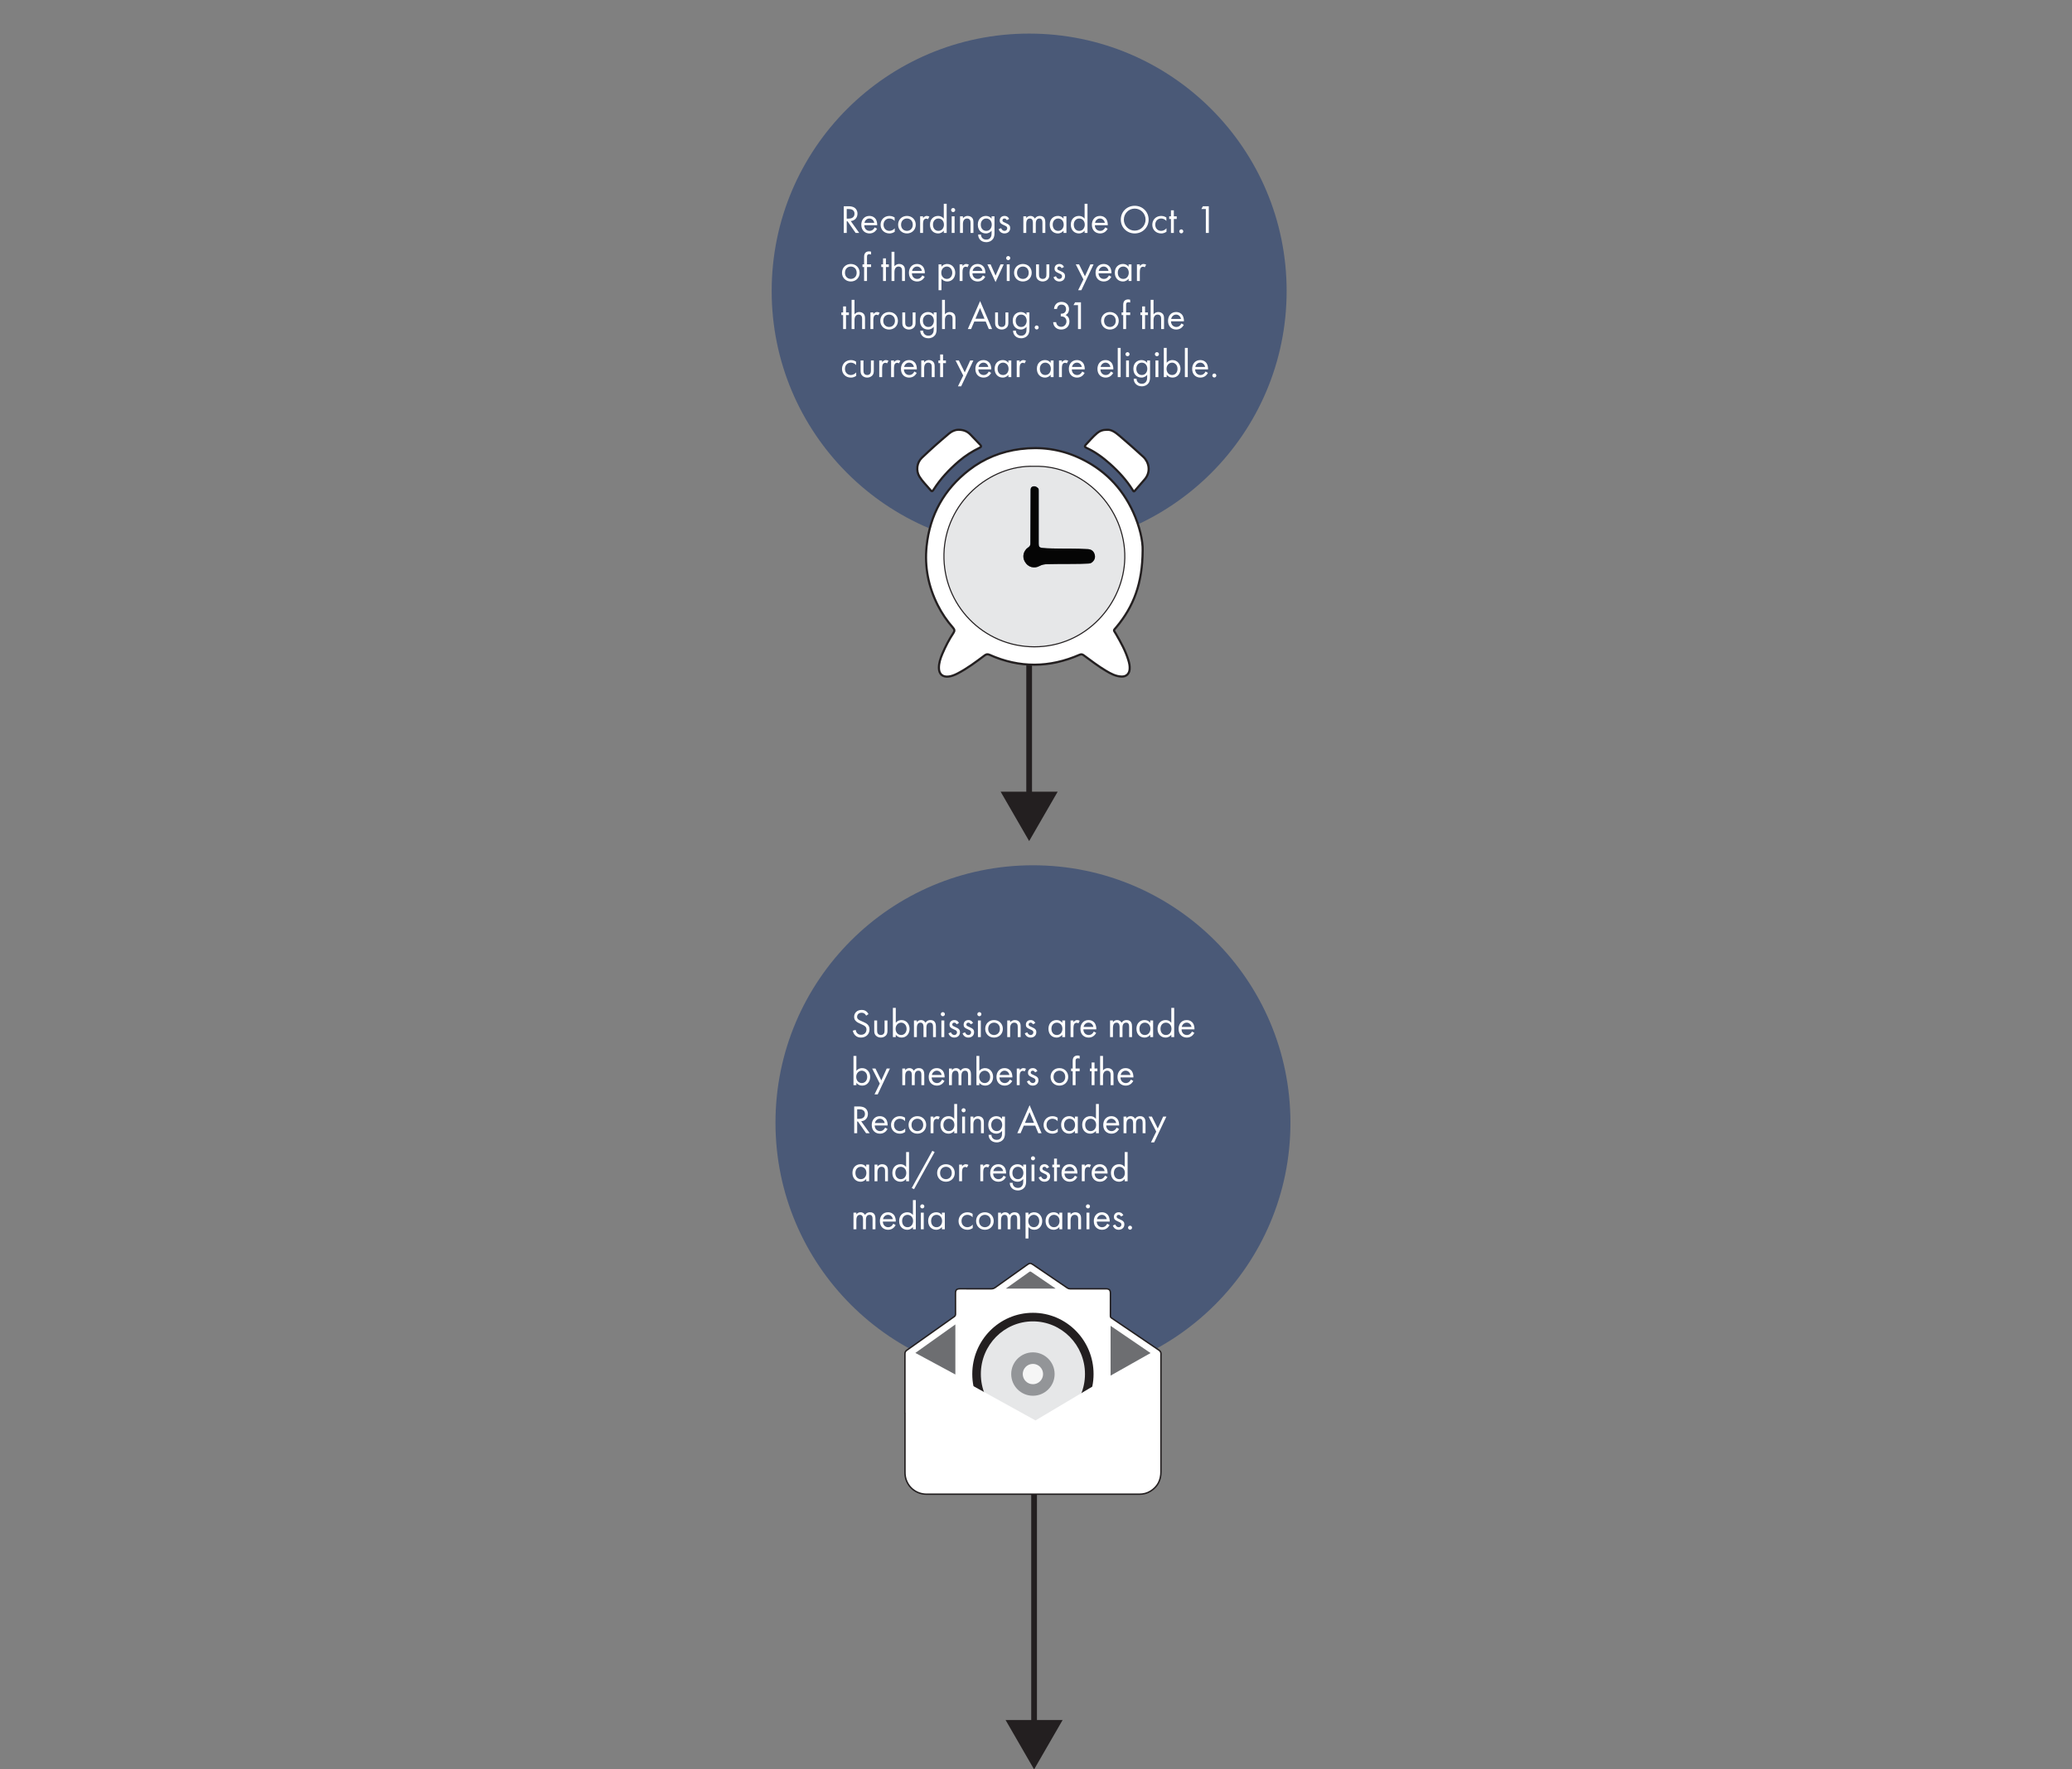 <?xml version="1.0" encoding="UTF-8"?>
<svg id="Layer_1" data-name="Layer 1" xmlns="http://www.w3.org/2000/svg" viewBox="0 0 724.248 618.648">
  <rect x="0" y="0" width="724.248" height="618.648" fill="#808080" stroke="none"/>
  <g>
    <line x1="359.731" y1="109.647" x2="359.731" y2="279.715" fill="none" stroke="#231f20" stroke-miterlimit="10" stroke-width="2"/>
    <polygon points="349.758 276.797 359.731 294.067 369.704 276.797 349.758 276.797" fill="#231f20"/>
  </g>
  <circle cx="359.731" cy="101.745" r="90" fill="#4a5977"/>
  <g>
    <path d="M296.429,72.107c.631,0,1.569,.042,2.27,.518,.546,.364,1.022,1.079,1.022,2.073,0,1.429-.938,2.479-2.354,2.578l2.97,4.174h-1.261l-2.843-4.09h-.267v4.09h-1.036v-9.343h1.498Zm-.462,4.328h.658c1.289,0,2.06-.616,2.06-1.709,0-.519-.154-1.036-.743-1.373-.42-.238-.896-.266-1.345-.266h-.63v3.348Z" fill="#fff"/>
    <path d="M306.581,79.966c-.168,.321-.42,.672-.715,.938-.532,.476-1.19,.714-1.933,.714-1.4,0-2.872-.883-2.872-3.039,0-1.737,1.065-3.082,2.816-3.082,1.134,0,1.849,.561,2.199,1.064,.363,.519,.574,1.415,.546,2.186h-4.524c.014,1.204,.84,1.975,1.849,1.975,.477,0,.854-.14,1.19-.42,.267-.225,.477-.519,.603-.799l.841,.463Zm-.995-2.06c-.168-.91-.854-1.513-1.708-1.513-.854,0-1.556,.645-1.709,1.513h3.417Z" fill="#fff"/>
    <path d="M312.712,77.262c-.532-.672-1.303-.868-1.821-.868-1.078,0-2.059,.756-2.059,2.171s1.009,2.157,2.045,2.157c.603,0,1.345-.266,1.877-.91v1.204c-.63,.463-1.303,.603-1.849,.603-1.808,0-3.11-1.289-3.11-3.039,0-1.779,1.317-3.082,3.11-3.082,.924,0,1.526,.364,1.807,.561v1.204Z" fill="#fff"/>
    <path d="M313.927,78.564c0-1.765,1.303-3.067,3.082-3.067s3.082,1.303,3.082,3.067-1.317,3.054-3.082,3.054-3.082-1.289-3.082-3.054Zm1.037,0c0,1.429,1.009,2.157,2.045,2.157,1.051,0,2.045-.742,2.045-2.157,0-1.429-.98-2.171-2.045-2.171s-2.045,.756-2.045,2.171Z" fill="#fff"/>
    <path d="M321.627,75.637h1.009v.631c.099-.154,.532-.771,1.316-.771,.309,0,.645,.112,.896,.238l-.476,.91c-.225-.154-.435-.196-.589-.196-.406,0-.658,.168-.812,.364-.168,.225-.336,.616-.336,1.569v3.067h-1.009v-5.813Z" fill="#fff"/>
    <path d="M329.891,71.238h1.008v10.212h-1.008v-.812c-.337,.435-.967,.98-1.989,.98-1.471,0-2.83-1.036-2.83-3.082,0-2.003,1.345-3.039,2.83-3.039,1.12,0,1.723,.616,1.989,.967v-5.226Zm-3.782,7.298c0,1.247,.7,2.186,1.905,2.186,1.232,0,1.933-1.022,1.933-2.171,0-1.499-1.036-2.157-1.933-2.157-.995,0-1.905,.729-1.905,2.143Z" fill="#fff"/>
    <path d="M333.164,72.724c.392,0,.714,.322,.714,.714,0,.393-.322,.715-.714,.715-.393,0-.715-.322-.715-.715,0-.392,.322-.714,.715-.714Zm.504,2.913v5.813h-1.009v-5.813h1.009Z" fill="#fff"/>
    <path d="M335.571,75.637h1.009v.673c.183-.238,.7-.812,1.667-.812,.687,0,1.316,.28,1.667,.799,.294,.434,.336,.91,.336,1.555v3.6h-1.009v-3.572c0-.35-.027-.756-.266-1.064-.196-.252-.504-.42-.952-.42-.351,0-.729,.098-1.023,.448-.392,.462-.42,1.148-.42,1.568v3.04h-1.009v-5.813Z" fill="#fff"/>
    <path d="M346.606,75.637h1.008v5.674c0,.63,0,1.526-.56,2.283-.435,.588-1.233,1.078-2.325,1.078-.995,0-1.682-.393-2.073-.784-.393-.393-.757-1.022-.757-1.877h.995c0,.49,.195,.924,.448,1.204,.42,.463,.952,.561,1.4,.561,.715,0,1.205-.252,1.541-.812,.294-.477,.322-.994,.322-1.484v-.841c-.337,.435-.967,.98-1.989,.98-.854,0-1.541-.336-1.989-.784-.393-.393-.841-1.121-.841-2.298,0-1.134,.421-1.835,.841-2.255,.49-.477,1.205-.784,1.989-.784,.854,0,1.526,.364,1.989,.967v-.827Zm-3.194,1.303c-.49,.505-.588,1.121-.588,1.597,0,.505,.098,1.191,.658,1.709,.322,.295,.715,.477,1.247,.477s.952-.168,1.274-.49c.393-.378,.658-.994,.658-1.681s-.252-1.289-.616-1.639c-.322-.322-.799-.519-1.316-.519-.617,0-1.037,.266-1.317,.546Z" fill="#fff"/>
    <path d="M351.911,76.981c-.14-.336-.434-.588-.812-.588-.364,0-.7,.21-.7,.658,0,.42,.28,.546,.938,.826,.841,.351,1.232,.616,1.457,.896,.252,.309,.308,.616,.308,.938,0,1.219-.882,1.905-2.003,1.905-.238,0-1.541-.028-2.031-1.484l.869-.364c.111,.308,.448,.952,1.177,.952,.658,0,.952-.49,.952-.925,0-.546-.393-.728-.938-.966-.7-.309-1.148-.532-1.415-.854-.224-.28-.266-.561-.266-.854,0-1.022,.714-1.625,1.694-1.625,.309,0,1.135,.056,1.597,1.051l-.826,.434Z" fill="#fff"/>
    <path d="M357.705,75.637h1.009v.616c.322-.476,.826-.756,1.443-.756,1.05,0,1.471,.742,1.582,.938,.561-.883,1.359-.938,1.751-.938,1.724,0,1.892,1.442,1.892,2.27v3.684h-1.009v-3.53c0-.658-.084-1.526-1.036-1.526-1.163,0-1.289,1.12-1.289,1.821v3.235h-1.009v-3.446c0-.406,.015-1.61-1.051-1.61-1.148,0-1.274,1.19-1.274,1.891v3.166h-1.009v-5.813Z" fill="#fff"/>
    <path d="M371.75,75.637h1.008v5.813h-1.008v-.812c-.337,.435-.967,.98-1.989,.98-1.471,0-2.83-1.036-2.83-3.082,0-2.003,1.345-3.039,2.83-3.039,1.12,0,1.723,.616,1.989,.967v-.827Zm-3.782,2.899c0,1.247,.7,2.186,1.905,2.186,1.232,0,1.933-1.022,1.933-2.171,0-1.499-1.036-2.157-1.933-2.157-.995,0-1.905,.729-1.905,2.143Z" fill="#fff"/>
    <path d="M379.114,71.238h1.008v10.212h-1.008v-.812c-.337,.435-.967,.98-1.989,.98-1.471,0-2.83-1.036-2.83-3.082,0-2.003,1.345-3.039,2.83-3.039,1.12,0,1.723,.616,1.989,.967v-5.226Zm-3.782,7.298c0,1.247,.7,2.186,1.905,2.186,1.232,0,1.933-1.022,1.933-2.171,0-1.499-1.036-2.157-1.933-2.157-.995,0-1.905,.729-1.905,2.143Z" fill="#fff"/>
    <path d="M387.179,79.966c-.168,.321-.42,.672-.715,.938-.532,.476-1.19,.714-1.933,.714-1.4,0-2.872-.883-2.872-3.039,0-1.737,1.065-3.082,2.816-3.082,1.134,0,1.849,.561,2.199,1.064,.363,.519,.574,1.415,.546,2.186h-4.524c.014,1.204,.84,1.975,1.849,1.975,.477,0,.854-.14,1.19-.42,.267-.225,.477-.519,.603-.799l.841,.463Zm-.995-2.06c-.168-.91-.854-1.513-1.708-1.513-.854,0-1.556,.645-1.709,1.513h3.417Z" fill="#fff"/>
    <path d="M391.767,76.786c0-2.788,2.171-4.833,4.86-4.833s4.861,2.045,4.861,4.833c0,2.773-2.157,4.832-4.861,4.832-2.703,0-4.86-2.059-4.86-4.832Zm1.064,0c0,2.143,1.695,3.852,3.796,3.852,2.102,0,3.797-1.709,3.797-3.852,0-2.144-1.695-3.853-3.797-3.853-2.101,0-3.796,1.709-3.796,3.853Z" fill="#fff"/>
    <path d="M407.688,77.262c-.532-.672-1.303-.868-1.821-.868-1.078,0-2.059,.756-2.059,2.171s1.009,2.157,2.045,2.157c.603,0,1.345-.266,1.877-.91v1.204c-.63,.463-1.303,.603-1.849,.603-1.808,0-3.11-1.289-3.11-3.039,0-1.779,1.317-3.082,3.11-3.082,.924,0,1.526,.364,1.807,.561v1.204Z" fill="#fff"/>
    <path d="M410.304,76.561v4.889h-1.009v-4.889h-.616v-.925h.616v-2.101h1.009v2.101h1.009v.925h-1.009Z" fill="#fff"/>
    <path d="M412.907,80.189c.378,0,.7,.322,.7,.7,0,.379-.322,.7-.7,.7s-.7-.321-.7-.7c0-.378,.322-.7,.7-.7Z" fill="#fff"/>
    <path d="M421.49,73.088h-1.568l.546-.98h2.06v9.343h-1.037v-8.362Z" fill="#fff"/>
    <path d="M294.313,95.364c0-1.765,1.303-3.067,3.082-3.067s3.082,1.303,3.082,3.067c0,1.766-1.317,3.054-3.082,3.054s-3.082-1.288-3.082-3.054Zm1.037,0c0,1.429,1.009,2.157,2.045,2.157,1.051,0,2.045-.742,2.045-2.157,0-1.429-.98-2.171-2.045-2.171s-2.045,.756-2.045,2.171Z" fill="#fff"/>
    <path d="M303.051,93.361v4.889h-1.009v-4.889h-.561v-.925h.561v-2.535c0-.532,.042-1.204,.561-1.639,.28-.238,.7-.378,1.162-.378,.364,0,.603,.084,.715,.126v.98c-.21-.084-.448-.126-.658-.126-.225,0-.49,.056-.645,.308-.126,.21-.126,.532-.126,.841v2.423h1.429v.925h-1.429Z" fill="#fff"/>
    <path d="M309.672,93.361v4.889h-1.009v-4.889h-.616v-.925h.616v-2.101h1.009v2.101h1.009v.925h-1.009Z" fill="#fff"/>
    <path d="M311.631,88.038h1.009v5.071c.183-.238,.7-.812,1.667-.812,.687,0,1.316,.28,1.667,.798,.294,.435,.336,.911,.336,1.556v3.6h-1.009v-3.572c0-.35-.027-.756-.266-1.064-.196-.252-.504-.42-.952-.42-.351,0-.729,.098-1.023,.448-.392,.462-.42,1.148-.42,1.568v3.04h-1.009v-10.212Z" fill="#fff"/>
    <path d="M323.227,96.765c-.168,.321-.42,.672-.715,.938-.532,.476-1.19,.714-1.933,.714-1.4,0-2.872-.883-2.872-3.039,0-1.737,1.065-3.082,2.816-3.082,1.134,0,1.849,.561,2.198,1.064,.364,.519,.575,1.415,.547,2.186h-4.524c.014,1.204,.841,1.975,1.849,1.975,.477,0,.854-.14,1.19-.42,.267-.225,.477-.519,.603-.799l.841,.463Zm-.995-2.06c-.168-.91-.854-1.513-1.708-1.513s-1.556,.645-1.709,1.513h3.417Z" fill="#fff"/>
    <path d="M329.075,101.472h-1.009v-9.035h1.009v.812c.687-.854,1.569-.952,1.989-.952,1.821,0,2.829,1.513,2.829,3.082,0,1.597-1.022,3.039-2.787,3.039-.938,0-1.597-.42-2.031-.98v4.034Zm3.782-6.093c0-1.43-.967-2.186-1.905-2.186s-1.933,.771-1.933,2.171c0,1.19,.756,2.157,1.947,2.157,1.176,0,1.891-.98,1.891-2.143Z" fill="#fff"/>
    <path d="M335.431,92.436h1.009v.631c.099-.154,.532-.771,1.316-.771,.309,0,.645,.112,.896,.238l-.476,.91c-.225-.154-.435-.196-.589-.196-.406,0-.658,.168-.812,.364-.168,.225-.336,.616-.336,1.569v3.067h-1.009v-5.813Z" fill="#fff"/>
    <path d="M344.394,96.765c-.168,.321-.42,.672-.715,.938-.532,.476-1.19,.714-1.933,.714-1.4,0-2.872-.883-2.872-3.039,0-1.737,1.065-3.082,2.816-3.082,1.134,0,1.849,.561,2.199,1.064,.363,.519,.574,1.415,.546,2.186h-4.524c.014,1.204,.84,1.975,1.849,1.975,.477,0,.854-.14,1.19-.42,.267-.225,.477-.519,.603-.799l.841,.463Zm-.995-2.06c-.168-.91-.854-1.513-1.708-1.513-.854,0-1.556,.645-1.709,1.513h3.417Z" fill="#fff"/>
    <path d="M346.252,92.436l1.737,3.923,1.736-3.923h1.121l-2.857,6.191-2.857-6.191h1.12Z" fill="#fff"/>
    <path d="M352.412,89.523c.392,0,.714,.322,.714,.714,0,.393-.322,.715-.714,.715-.393,0-.715-.322-.715-.715,0-.392,.322-.714,.715-.714Zm.504,2.913v5.813h-1.009v-5.813h1.009Z" fill="#fff"/>
    <path d="M354.455,95.364c0-1.765,1.303-3.067,3.082-3.067s3.082,1.303,3.082,3.067c0,1.766-1.317,3.054-3.082,3.054s-3.082-1.288-3.082-3.054Zm1.037,0c0,1.429,1.009,2.157,2.045,2.157,1.051,0,2.045-.742,2.045-2.157,0-1.429-.98-2.171-2.045-2.171s-2.045,.756-2.045,2.171Z" fill="#fff"/>
    <path d="M363.164,95.827c0,.406,0,.882,.28,1.246,.154,.196,.462,.448,1.022,.448s.868-.252,1.022-.448c.28-.364,.28-.84,.28-1.246v-3.391h1.009v3.502c0,.715-.07,1.247-.532,1.751-.519,.547-1.205,.729-1.779,.729s-1.261-.182-1.779-.729c-.462-.504-.532-1.036-.532-1.751v-3.502h1.009v3.391Z" fill="#fff"/>
    <path d="M371.074,93.781c-.14-.336-.435-.588-.812-.588-.364,0-.7,.21-.7,.658,0,.42,.28,.546,.938,.826,.841,.351,1.232,.616,1.457,.896,.252,.309,.308,.616,.308,.938,0,1.219-.882,1.905-2.003,1.905-.238,0-1.541-.028-2.031-1.484l.869-.364c.111,.308,.448,.952,1.177,.952,.658,0,.952-.49,.952-.925,0-.546-.393-.728-.938-.966-.7-.309-1.148-.532-1.415-.854-.224-.28-.266-.561-.266-.854,0-1.022,.714-1.625,1.694-1.625,.309,0,1.135,.056,1.597,1.051l-.826,.434Z" fill="#fff"/>
    <path d="M378.703,97.704l-2.675-5.268h1.148l2.059,4.16,1.892-4.16h1.12l-4.271,9.035h-1.121l1.849-3.768Z" fill="#fff"/>
    <path d="M388.463,96.765c-.168,.321-.42,.672-.715,.938-.532,.476-1.19,.714-1.933,.714-1.4,0-2.872-.883-2.872-3.039,0-1.737,1.065-3.082,2.816-3.082,1.134,0,1.849,.561,2.198,1.064,.364,.519,.575,1.415,.547,2.186h-4.524c.014,1.204,.841,1.975,1.849,1.975,.477,0,.854-.14,1.19-.42,.267-.225,.477-.519,.603-.799l.841,.463Zm-.995-2.06c-.168-.91-.854-1.513-1.708-1.513s-1.556,.645-1.709,1.513h3.417Z" fill="#fff"/>
    <path d="M394.496,92.436h1.008v5.813h-1.008v-.812c-.337,.435-.967,.98-1.989,.98-1.471,0-2.83-1.036-2.83-3.081,0-2.004,1.345-3.04,2.83-3.04,1.12,0,1.723,.616,1.989,.967v-.827Zm-3.782,2.9c0,1.246,.7,2.185,1.905,2.185,1.232,0,1.933-1.022,1.933-2.171,0-1.499-1.036-2.157-1.933-2.157-.995,0-1.905,.729-1.905,2.144Z" fill="#fff"/>
    <path d="M397.405,92.436h1.009v.631c.099-.154,.532-.771,1.316-.771,.309,0,.645,.112,.896,.238l-.476,.91c-.225-.154-.435-.196-.589-.196-.406,0-.658,.168-.812,.364-.168,.225-.336,.616-.336,1.569v3.067h-1.009v-5.813Z" fill="#fff"/>
    <path d="M295.715,110.161v4.889h-1.009v-4.889h-.616v-.925h.616v-2.101h1.009v2.101h1.009v.925h-1.009Z" fill="#fff"/>
    <path d="M297.674,104.838h1.009v5.071c.183-.238,.7-.812,1.667-.812,.687,0,1.316,.28,1.667,.799,.294,.434,.336,.91,.336,1.555v3.6h-1.009v-3.572c0-.35-.027-.756-.266-1.064-.196-.252-.504-.42-.952-.42-.351,0-.729,.098-1.023,.448-.392,.462-.42,1.148-.42,1.568v3.04h-1.009v-10.212Z" fill="#fff"/>
    <path d="M304.254,109.236h1.009v.631c.099-.154,.532-.771,1.316-.771,.309,0,.645,.112,.896,.238l-.476,.91c-.225-.154-.435-.196-.589-.196-.406,0-.658,.168-.812,.364-.168,.225-.336,.616-.336,1.569v3.067h-1.009v-5.813Z" fill="#fff"/>
    <path d="M307.697,112.164c0-1.765,1.303-3.067,3.082-3.067s3.082,1.303,3.082,3.067-1.317,3.054-3.082,3.054-3.082-1.289-3.082-3.054Zm1.037,0c0,1.429,1.009,2.157,2.045,2.157,1.051,0,2.045-.742,2.045-2.157,0-1.429-.98-2.171-2.045-2.171s-2.045,.756-2.045,2.171Z" fill="#fff"/>
    <path d="M316.406,112.627c0,.405,0,.882,.28,1.246,.154,.196,.462,.448,1.022,.448s.868-.252,1.022-.448c.28-.364,.28-.841,.28-1.246v-3.391h1.009v3.502c0,.715-.07,1.247-.532,1.751-.519,.547-1.205,.729-1.779,.729s-1.261-.182-1.779-.729c-.462-.504-.532-1.036-.532-1.751v-3.502h1.009v3.391Z" fill="#fff"/>
    <path d="M326.376,109.236h1.008v5.674c0,.63,0,1.526-.56,2.283-.435,.588-1.233,1.078-2.325,1.078-.995,0-1.682-.393-2.073-.784-.393-.393-.757-1.022-.757-1.877h.995c0,.49,.195,.924,.448,1.204,.42,.463,.952,.561,1.4,.561,.715,0,1.205-.252,1.541-.812,.294-.477,.322-.994,.322-1.484v-.841c-.337,.435-.967,.98-1.989,.98-.854,0-1.541-.336-1.989-.784-.393-.393-.841-1.121-.841-2.298,0-1.134,.421-1.835,.841-2.255,.49-.477,1.205-.784,1.989-.784,.854,0,1.526,.364,1.989,.967v-.827Zm-3.194,1.303c-.49,.505-.588,1.121-.588,1.597,0,.505,.098,1.191,.658,1.709,.322,.295,.715,.477,1.247,.477s.952-.168,1.274-.49c.393-.378,.658-.994,.658-1.681s-.252-1.289-.616-1.639c-.322-.322-.799-.519-1.316-.519-.617,0-1.037,.266-1.317,.546Z" fill="#fff"/>
    <path d="M329.285,104.838h1.009v5.071c.183-.238,.7-.812,1.667-.812,.687,0,1.316,.28,1.667,.799,.294,.434,.336,.91,.336,1.555v3.6h-1.009v-3.572c0-.35-.027-.756-.266-1.064-.196-.252-.504-.42-.952-.42-.351,0-.729,.098-1.023,.448-.392,.462-.42,1.148-.42,1.568v3.04h-1.009v-10.212Z" fill="#fff"/>
    <path d="M344.534,112.416h-3.979l-1.12,2.634h-1.148l4.3-9.791,4.188,9.791h-1.148l-1.093-2.634Zm-.406-.98l-1.568-3.739-1.598,3.739h3.166Z" fill="#fff"/>
    <path d="M348.844,112.627c0,.405,0,.882,.28,1.246,.154,.196,.462,.448,1.022,.448s.868-.252,1.022-.448c.28-.364,.28-.841,.28-1.246v-3.391h1.009v3.502c0,.715-.07,1.247-.532,1.751-.519,.547-1.205,.729-1.779,.729s-1.261-.182-1.779-.729c-.462-.504-.532-1.036-.532-1.751v-3.502h1.009v3.391Z" fill="#fff"/>
    <path d="M358.813,109.236h1.008v5.674c0,.63,0,1.526-.56,2.283-.435,.588-1.233,1.078-2.325,1.078-.995,0-1.682-.393-2.073-.784-.393-.393-.757-1.022-.757-1.877h.995c0,.49,.195,.924,.448,1.204,.42,.463,.952,.561,1.4,.561,.715,0,1.205-.252,1.541-.812,.294-.477,.322-.994,.322-1.484v-.841c-.337,.435-.967,.98-1.989,.98-.854,0-1.541-.336-1.989-.784-.393-.393-.841-1.121-.841-2.298,0-1.134,.421-1.835,.841-2.255,.49-.477,1.205-.784,1.989-.784,.854,0,1.526,.364,1.989,.967v-.827Zm-3.194,1.303c-.49,.505-.588,1.121-.588,1.597,0,.505,.098,1.191,.658,1.709,.322,.295,.715,.477,1.247,.477s.952-.168,1.274-.49c.393-.378,.658-.994,.658-1.681s-.252-1.289-.616-1.639c-.322-.322-.799-.519-1.316-.519-.617,0-1.037,.266-1.317,.546Z" fill="#fff"/>
    <path d="M362.367,113.789c.378,0,.7,.322,.7,.7,0,.379-.322,.7-.7,.7s-.7-.321-.7-.7c0-.378,.322-.7,.7-.7Z" fill="#fff"/>
    <path d="M368.43,108.017c.027-.518,.195-.994,.434-1.372,.616-.967,1.611-1.093,2.171-1.093,1.766,0,2.634,1.232,2.634,2.521,0,.672-.252,1.597-1.204,2.073,.321,.126,1.345,.645,1.345,2.255,0,1.751-1.275,2.815-2.872,2.815-.967,0-2.101-.406-2.605-1.61-.14-.337-.196-.645-.21-.98h1.036c.042,.336,.154,.686,.337,.938,.308,.448,.854,.7,1.442,.7,1.037,0,1.835-.854,1.835-1.892,0-.532-.21-1.246-.925-1.568-.294-.141-.7-.21-1.064-.196v-.925c.364,.028,.771-.042,1.064-.195,.295-.154,.785-.547,.785-1.387,0-.827-.448-1.598-1.598-1.598-.378,0-.84,.07-1.204,.532-.183,.238-.336,.589-.364,.98h-1.036Z" fill="#fff"/>
    <path d="M376.803,106.687h-1.568l.546-.98h2.06v9.343h-1.037v-8.362Z" fill="#fff"/>
    <path d="M384.879,112.164c0-1.765,1.303-3.067,3.082-3.067s3.082,1.303,3.082,3.067-1.317,3.054-3.082,3.054-3.082-1.289-3.082-3.054Zm1.037,0c0,1.429,1.009,2.157,2.045,2.157,1.051,0,2.045-.742,2.045-2.157,0-1.429-.98-2.171-2.045-2.171s-2.045,.756-2.045,2.171Z" fill="#fff"/>
    <path d="M393.616,110.161v4.889h-1.009v-4.889h-.561v-.925h.561v-2.535c0-.532,.042-1.204,.561-1.639,.28-.238,.7-.378,1.162-.378,.364,0,.603,.084,.715,.126v.98c-.21-.084-.448-.126-.658-.126-.225,0-.49,.056-.645,.308-.126,.21-.126,.532-.126,.841v2.423h1.429v.925h-1.429Z" fill="#fff"/>
    <path d="M400.238,110.161v4.889h-1.009v-4.889h-.616v-.925h.616v-2.101h1.009v2.101h1.009v.925h-1.009Z" fill="#fff"/>
    <path d="M402.197,104.838h1.009v5.071c.183-.238,.7-.812,1.667-.812,.687,0,1.316,.28,1.667,.799,.294,.434,.336,.91,.336,1.555v3.6h-1.009v-3.572c0-.35-.027-.756-.266-1.064-.196-.252-.504-.42-.952-.42-.351,0-.729,.098-1.023,.448-.392,.462-.42,1.148-.42,1.568v3.04h-1.009v-10.212Z" fill="#fff"/>
    <path d="M413.793,113.565c-.168,.321-.42,.672-.715,.938-.532,.476-1.19,.714-1.933,.714-1.4,0-2.872-.883-2.872-3.039,0-1.737,1.065-3.082,2.816-3.082,1.134,0,1.849,.561,2.198,1.064,.364,.519,.575,1.415,.547,2.186h-4.524c.014,1.204,.841,1.975,1.849,1.975,.477,0,.854-.14,1.19-.42,.267-.225,.477-.519,.603-.799l.841,.463Zm-.995-2.06c-.168-.91-.854-1.513-1.708-1.513s-1.556,.645-1.709,1.513h3.417Z" fill="#fff"/>
    <path d="M299.23,127.662c-.532-.672-1.303-.868-1.821-.868-1.078,0-2.059,.756-2.059,2.171s1.009,2.157,2.045,2.157c.603,0,1.345-.266,1.877-.91v1.204c-.63,.463-1.303,.603-1.849,.603-1.808,0-3.11-1.289-3.11-3.039,0-1.779,1.317-3.082,3.11-3.082,.924,0,1.526,.364,1.807,.561v1.204Z" fill="#fff"/>
    <path d="M301.818,129.428c0,.405,0,.882,.28,1.246,.154,.196,.462,.448,1.022,.448s.868-.252,1.022-.448c.28-.364,.28-.841,.28-1.246v-3.391h1.009v3.502c0,.715-.07,1.247-.532,1.751-.519,.547-1.205,.729-1.779,.729s-1.261-.182-1.779-.729c-.462-.504-.532-1.036-.532-1.751v-3.502h1.009v3.391Z" fill="#fff"/>
    <path d="M307.333,126.037h1.009v.631c.099-.154,.532-.771,1.316-.771,.309,0,.645,.112,.896,.238l-.476,.91c-.225-.154-.435-.196-.589-.196-.406,0-.658,.168-.812,.364-.168,.225-.336,.616-.336,1.569v3.067h-1.009v-5.813Z" fill="#fff"/>
    <path d="M311.477,126.037h1.009v.631c.099-.154,.532-.771,1.316-.771,.309,0,.645,.112,.896,.238l-.476,.91c-.225-.154-.435-.196-.589-.196-.406,0-.658,.168-.812,.364-.168,.225-.336,.616-.336,1.569v3.067h-1.009v-5.813Z" fill="#fff"/>
    <path d="M320.439,130.366c-.168,.321-.42,.672-.715,.938-.532,.476-1.19,.714-1.933,.714-1.4,0-2.872-.883-2.872-3.039,0-1.737,1.065-3.082,2.816-3.082,1.134,0,1.849,.561,2.198,1.064,.364,.519,.575,1.415,.547,2.186h-4.524c.014,1.204,.841,1.975,1.849,1.975,.477,0,.854-.14,1.19-.42,.267-.225,.477-.519,.603-.799l.841,.463Zm-.995-2.06c-.168-.91-.854-1.513-1.708-1.513s-1.556,.645-1.709,1.513h3.417Z" fill="#fff"/>
    <path d="M322.018,126.037h1.009v.673c.183-.238,.7-.812,1.667-.812,.687,0,1.316,.28,1.667,.799,.294,.434,.336,.91,.336,1.555v3.6h-1.009v-3.572c0-.35-.027-.756-.266-1.064-.196-.252-.504-.42-.952-.42-.351,0-.729,.098-1.023,.448-.392,.462-.42,1.148-.42,1.568v3.04h-1.009v-5.813Z" fill="#fff"/>
    <path d="M329.635,126.962v4.889h-1.009v-4.889h-.616v-.925h.616v-2.101h1.009v2.101h1.009v.925h-1.009Z" fill="#fff"/>
    <path d="M336.69,131.305l-2.675-5.268h1.148l2.059,4.16,1.892-4.16h1.12l-4.271,9.035h-1.121l1.849-3.768Z" fill="#fff"/>
    <path d="M346.45,130.366c-.168,.321-.42,.672-.715,.938-.532,.476-1.19,.714-1.933,.714-1.4,0-2.872-.883-2.872-3.039,0-1.737,1.065-3.082,2.816-3.082,1.134,0,1.849,.561,2.199,1.064,.363,.519,.574,1.415,.546,2.186h-4.524c.014,1.204,.84,1.975,1.849,1.975,.477,0,.854-.14,1.19-.42,.267-.225,.477-.519,.603-.799l.841,.463Zm-.995-2.06c-.168-.91-.854-1.513-1.708-1.513-.854,0-1.556,.645-1.709,1.513h3.417Z" fill="#fff"/>
    <path d="M352.483,126.037h1.008v5.813h-1.008v-.812c-.337,.435-.967,.98-1.989,.98-1.471,0-2.83-1.036-2.83-3.082,0-2.003,1.345-3.039,2.83-3.039,1.12,0,1.723,.616,1.989,.967v-.827Zm-3.782,2.899c0,1.247,.7,2.186,1.905,2.186,1.232,0,1.933-1.022,1.933-2.171,0-1.499-1.036-2.157-1.933-2.157-.995,0-1.905,.729-1.905,2.143Z" fill="#fff"/>
    <path d="M355.393,126.037h1.009v.631c.099-.154,.532-.771,1.316-.771,.309,0,.645,.112,.896,.238l-.476,.91c-.225-.154-.435-.196-.589-.196-.406,0-.658,.168-.812,.364-.168,.225-.336,.616-.336,1.569v3.067h-1.009v-5.813Z" fill="#fff"/>
    <path d="M367.253,126.037h1.008v5.813h-1.008v-.812c-.337,.435-.967,.98-1.989,.98-1.471,0-2.83-1.036-2.83-3.082,0-2.003,1.345-3.039,2.83-3.039,1.12,0,1.723,.616,1.989,.967v-.827Zm-3.782,2.899c0,1.247,.7,2.186,1.905,2.186,1.232,0,1.933-1.022,1.933-2.171,0-1.499-1.036-2.157-1.933-2.157-.995,0-1.905,.729-1.905,2.143Z" fill="#fff"/>
    <path d="M370.162,126.037h1.009v.631c.099-.154,.532-.771,1.316-.771,.309,0,.645,.112,.896,.238l-.476,.91c-.225-.154-.435-.196-.589-.196-.406,0-.658,.168-.812,.364-.168,.225-.336,.616-.336,1.569v3.067h-1.009v-5.813Z" fill="#fff"/>
    <path d="M379.125,130.366c-.168,.321-.42,.672-.715,.938-.532,.476-1.19,.714-1.933,.714-1.4,0-2.872-.883-2.872-3.039,0-1.737,1.065-3.082,2.816-3.082,1.134,0,1.849,.561,2.198,1.064,.364,.519,.575,1.415,.547,2.186h-4.524c.014,1.204,.841,1.975,1.849,1.975,.477,0,.854-.14,1.19-.42,.267-.225,.477-.519,.603-.799l.841,.463Zm-.995-2.06c-.168-.91-.854-1.513-1.708-1.513s-1.556,.645-1.709,1.513h3.417Z" fill="#fff"/>
    <path d="M389.12,130.366c-.168,.321-.42,.672-.715,.938-.532,.476-1.19,.714-1.933,.714-1.4,0-2.872-.883-2.872-3.039,0-1.737,1.065-3.082,2.816-3.082,1.134,0,1.849,.561,2.199,1.064,.363,.519,.574,1.415,.546,2.186h-4.524c.014,1.204,.84,1.975,1.849,1.975,.477,0,.854-.14,1.19-.42,.267-.225,.477-.519,.603-.799l.841,.463Zm-.995-2.06c-.168-.91-.854-1.513-1.708-1.513-.854,0-1.556,.645-1.709,1.513h3.417Z" fill="#fff"/>
    <path d="M391.707,121.639v10.212h-1.009v-10.212h1.009Z" fill="#fff"/>
    <path d="M394.115,123.124c.392,0,.714,.322,.714,.714,0,.393-.322,.715-.714,.715-.393,0-.715-.322-.715-.715,0-.392,.322-.714,.715-.714Zm.504,2.913v5.813h-1.009v-5.813h1.009Z" fill="#fff"/>
    <path d="M400.978,126.037h1.008v5.674c0,.63,0,1.526-.56,2.283-.435,.588-1.233,1.078-2.325,1.078-.995,0-1.682-.393-2.073-.784-.393-.393-.757-1.022-.757-1.877h.995c0,.49,.195,.924,.448,1.204,.42,.463,.952,.561,1.4,.561,.715,0,1.205-.252,1.541-.812,.294-.477,.322-.994,.322-1.484v-.841c-.337,.435-.967,.98-1.989,.98-.854,0-1.541-.336-1.989-.784-.393-.393-.841-1.121-.841-2.298,0-1.134,.421-1.835,.841-2.255,.49-.477,1.205-.784,1.989-.784,.854,0,1.526,.364,1.989,.967v-.827Zm-3.194,1.303c-.49,.505-.588,1.121-.588,1.597,0,.505,.098,1.191,.658,1.709,.322,.295,.715,.477,1.247,.477s.952-.168,1.274-.49c.393-.378,.658-.994,.658-1.681s-.252-1.289-.616-1.639c-.322-.322-.799-.519-1.316-.519-.617,0-1.037,.266-1.317,.546Z" fill="#fff"/>
    <path d="M404.392,123.124c.392,0,.714,.322,.714,.714,0,.393-.322,.715-.714,.715-.393,0-.715-.322-.715-.715,0-.392,.322-.714,.715-.714Zm.504,2.913v5.813h-1.009v-5.813h1.009Z" fill="#fff"/>
    <path d="M407.808,131.85h-1.009v-10.212h1.009v5.211c.687-.854,1.569-.952,1.989-.952,1.821,0,2.829,1.513,2.829,3.082,0,1.597-1.022,3.039-2.787,3.039-.938,0-1.597-.42-2.031-.98v.812Zm3.782-2.871c0-1.43-.967-2.186-1.905-2.186s-1.933,.771-1.933,2.171c0,1.19,.756,2.157,1.947,2.157,1.176,0,1.891-.98,1.891-2.143Z" fill="#fff"/>
    <path d="M415.172,121.639v10.212h-1.009v-10.212h1.009Z" fill="#fff"/>
    <path d="M422.23,130.366c-.168,.321-.42,.672-.715,.938-.532,.476-1.19,.714-1.933,.714-1.4,0-2.872-.883-2.872-3.039,0-1.737,1.065-3.082,2.816-3.082,1.134,0,1.849,.561,2.198,1.064,.364,.519,.575,1.415,.547,2.186h-4.524c.014,1.204,.841,1.975,1.849,1.975,.477,0,.854-.14,1.19-.42,.267-.225,.477-.519,.603-.799l.841,.463Zm-.995-2.06c-.168-.91-.854-1.513-1.708-1.513s-1.556,.645-1.709,1.513h3.417Z" fill="#fff"/>
    <path d="M424.453,130.59c.378,0,.7,.322,.7,.7,0,.379-.322,.7-.7,.7s-.7-.321-.7-.7c0-.378,.322-.7,.7-.7Z" fill="#fff"/>
  </g>
  <g>
    <line x1="361.458" y1="434.227" x2="361.458" y2="604.295" fill="none" stroke="#231f20" stroke-miterlimit="10" stroke-width="2"/>
    <polygon points="351.485 601.377 361.458 618.648 371.431 601.377 351.485 601.377" fill="#231f20"/>
  </g>
  <circle cx="361.061" cy="392.534" r="90" fill="#4a5977"/>
  <g>
    <path d="M316.309,494.245h.015c0,6.762,.001,13.525-.001,20.287-0,.58,.019,1.159,.124,1.73,.662,3.622,3.734,6.164,7.467,6.164,19.989,.002,39.977-.001,59.966-.002,4.782-0,9.565,.003,14.347,.002,1.392-0,2.709-.315,3.897-1.052,2.518-1.563,3.678-3.86,3.676-6.804-.009-13.45-.004-26.9-.004-40.35,0-.243-.013-.487,.009-.728,.058-.643-.199-1.093-.735-1.455-5.521-3.737-11.032-7.488-16.553-11.225-.282-.191-.383-.391-.382-.727,.013-2.634,.008-5.268,.007-7.902-.001-1.164-.416-1.576-1.592-1.576-4.166-.001-8.332-.004-12.498,.005-.373,.001-.676-.094-.985-.305-3.995-2.727-7.996-5.444-11.998-8.161-.829-.563-1.158-.558-1.973,.021-3.745,2.661-7.494,5.317-11.227,7.994-.45,.323-.891,.457-1.442,.454-3.605-.02-7.211-.011-10.816-.01-1.247,0-1.627,.385-1.627,1.648-.001,2.391-.009,4.782,.009,7.173,.003,.413-.103,.671-.457,.921-5.537,3.911-11.061,7.84-16.593,11.76-.437,.309-.635,.709-.635,1.233,.002,6.968,.001,13.935,.001,20.903Z" fill="#f6f6f6"/>
    <path d="M361.068,453.048c-8.014,0-16.029,.005-24.043-.012-.497-.001-.612,.124-.612,.614,.016,9.266,.014,18.532,.002,27.798-.001,.414,.137,.623,.496,.816,8.204,4.414,16.403,8.838,24.596,13.274,.372,.202,.643,.208,1.017-.004,7.538-4.27,15.083-8.527,22.634-12.775,.382-.215,.553-.437,.552-.903-.016-9.397-.017-18.793,.001-28.19,.001-.535-.166-.629-.655-.628-7.996,.015-15.991,.01-23.987,.01Z" fill="#314e5a"/>
    <path d="M321.336,519.277c.512,.318,1.004,.489,1.52,.576,1.298,.219,2.61,.113,3.914,.113,21.522,.013,43.044,.01,64.566,.008,2.298-0,4.596-.013,6.893-.015,.759-0,1.482-.154,2.172-.465q.607-.274,.127-.701c-3.051-2.724-6.099-5.451-9.153-8.172-6.416-5.715-12.836-11.426-19.247-17.147-.298-.266-.509-.295-.868-.09-2.788,1.595-5.595,3.156-8.385,4.748-.582,.332-1.092,.329-1.681,.008-3.196-1.745-6.408-3.459-9.606-5.2-.326-.178-.527-.193-.818,.08-.913,.856-1.862,1.672-2.797,2.504-6.753,6.011-13.508,12.02-20.258,18.033-2.119,1.888-4.226,3.788-6.38,5.719Z" fill="#314e5a"/>
    <path d="M318.788,495.42c0,6.388,0,12.775-0,19.163-0,.849,.124,1.669,.464,2.457,.173,.402,.303,.499,.682,.157,2.122-1.912,4.272-3.793,6.406-5.692,7.366-6.554,14.728-13.114,22.099-19.662,.342-.304,.331-.426-.073-.644-9.668-5.198-19.331-10.406-28.994-15.613-.581-.313-.584-.311-.584,.334-0,6.5-0,12.999-0,19.499Z" fill="#314e5a"/>
    <path d="M403.336,475.35c-.253,.128-.42,.204-.579,.294-3.695,2.077-7.39,4.153-11.082,6.234-5.498,3.099-10.992,6.204-16.49,9.303-1.215,.685-1.216,.674-.172,1.602,6.868,6.104,13.734,12.21,20.601,18.316,2.344,2.084,4.688,4.168,7.059,6.275,.556-.92,.662-1.91,.662-2.923,.001-12.815,0-25.629,0-38.444v-.657Z" fill="#314e5a"/>
    <path d="M319.955,473.032c4.703,2.537,9.323,5.03,13.984,7.545v-17.504c-4.674,3.328-9.289,6.615-13.984,9.959Z" fill="#314e5a"/>
    <path d="M402.16,473.079c-4.696-3.2-9.299-6.338-13.967-9.519v17.403c4.655-2.628,9.246-5.219,13.967-7.884Z" fill="#314e5a"/>
    <path d="M351.584,450.536h17.355l-.108-.132c-2.791-1.899-5.587-3.792-8.37-5.704-.297-.204-.486-.141-.739,.04-1.545,1.11-3.099,2.208-4.649,3.311-1.135,.807-2.269,1.615-3.49,2.484Z" fill="#314e5a"/>
    <path d="M316.309,494.245c0-6.968,.001-13.935-.001-20.903-0-.524,.199-.924,.635-1.233,5.531-3.919,11.055-7.849,16.593-11.76,.354-.25,.46-.509,.457-.921-.018-2.391-.009-4.782-.009-7.173,0-1.263,.38-1.648,1.627-1.648,3.605-.001,7.211-.01,10.816,.01,.55,.003,.992-.131,1.442-.454,3.733-2.677,7.482-5.333,11.227-7.994,.815-.579,1.144-.584,1.973-.021,4.002,2.717,8.003,5.433,11.998,8.161,.309,.211,.613,.306,.985,.305,4.166-.009,8.332-.006,12.498-.005,1.176,0,1.591,.412,1.592,1.576,.001,2.634,.006,5.268-.007,7.902-.002,.336,.1,.536,.382,.727,5.521,3.737,11.032,7.489,16.553,11.225,.536,.363,.793,.812,.735,1.455-.022,.241-.009,.485-.009,.728-0,13.45-.005,26.9,.004,40.35,.002,2.944-1.158,5.241-3.676,6.804-1.188,.737-2.505,1.052-3.897,1.052-4.782,.001-9.565-.002-14.347-.002-19.989,.001-39.977,.003-59.966,.002-3.733-0-6.805-2.542-7.467-6.164-.104-.571-.124-1.15-.124-1.73,.002-6.762,.001-13.525,.001-20.287h-.015Z" fill="#fff" stroke="#231f20" stroke-miterlimit="10" stroke-width=".5"/>
    <ellipse cx="361.047" cy="480.419" rx="19.698" ry="19.916" fill="#e6e7e8"/>
    <path d="M380.745,480.419h-1.5c-.001,5.095-2.039,9.692-5.336,13.028-3.3,3.333-7.837,5.387-12.862,5.388-5.025-.001-9.562-2.055-12.862-5.388-3.297-3.335-5.335-7.933-5.336-13.028,.001-5.095,2.039-9.692,5.336-13.028,3.3-3.333,7.837-5.387,12.862-5.388,5.025,.001,9.562,2.055,12.862,5.388,3.297,3.336,5.335,7.933,5.336,13.028h3c.001-5.904-2.371-11.265-6.203-15.137-3.829-3.875-9.141-6.279-14.995-6.278-5.854-.001-11.165,2.404-14.995,6.278-3.832,3.873-6.203,9.233-6.203,15.137-.001,5.904,2.371,11.265,6.203,15.137,3.829,3.875,9.141,6.279,14.995,6.278,5.854,.001,11.165-2.404,14.995-6.278,3.832-3.872,6.203-9.233,6.203-15.137h-1.5Z" fill="#231f20"/>
    <polygon points="388.62 509.8 335.645 509.8 335.645 482.107 361.944 496.634 388.62 480.762 388.62 509.8" fill="#fff"/>
    <path d="M319.955,473.032c4.696-3.344,9.311-6.63,13.984-9.959v17.504c-4.661-2.515-9.281-5.007-13.984-7.545Z" fill="#6d6e71"/>
    <path d="M402.16,473.079c-4.721,2.665-9.312,5.257-13.967,7.884v-17.403c4.668,3.181,9.271,6.319,13.967,9.519Z" fill="#6d6e71"/>
    <path d="M351.584,450.536c1.221-.869,2.355-1.677,3.49-2.484,1.55-1.103,3.104-2.202,4.649-3.311,.252-.181,.441-.245,.739-.04,2.783,1.912,5.578,3.804,8.37,5.704l.108,.132h-17.355Z" fill="#6d6e71"/>
    <path d="M368.636,480.419c0,4.191-3.397,7.588-7.588,7.588s-7.588-3.397-7.588-7.588,3.397-7.588,7.588-7.588,7.588,3.397,7.588,7.588Z" fill="#939598"/>
    <circle cx="361.047" cy="480.419" r="3.552" fill="#f6f6f6"/>
  </g>
  <g>
    <path d="M399.403,192.46c-.047,11.52-3.206,19.635-9.127,26.735-1.197,1.435-1.099,.919-.19,2.484,1.694,2.917,3.323,5.858,4.313,9.105,.322,1.055,.554,2.124,.453,3.238-.145,1.602-1.186,2.576-2.794,2.531-2.042-.056-3.78-1.005-5.474-2.014-2.73-1.627-5.248-3.565-7.806-5.441-.486-.356-.858-.415-1.432-.165-10.479,4.571-20.977,4.697-31.457,.013-.715-.32-1.162-.205-1.724,.215-3.059,2.289-6.106,4.601-9.525,6.35-.951,.486-1.94,.901-3.014,1.032-2.14,.262-3.42-.828-3.443-2.985-.019-1.747,.536-3.38,1.208-4.961,1.078-2.538,2.337-4.991,3.867-7.284,.495-.742,.398-1.219-.134-1.824-2.122-2.414-3.925-5.049-5.366-7.927-3.251-6.494-4.622-13.36-3.874-20.589,1.136-10.968,6.102-19.86,14.813-26.61,5.291-4.099,11.318-6.507,17.956-7.352,7.019-.893,13.805-.001,20.264,2.925,8.77,3.972,15.178,10.356,19.176,19.128,2.261,4.96,3.427,10.155,3.309,13.395Zm-37.891-29.237c-15.567-.522-30.966,12.686-31.376,30.494-.408,17.719,13.75,32.23,31.413,32.244,18.012,.014,31.123-15.019,31.425-30.842,.33-17.272-14.32-32.385-31.462-31.896Z" fill="#fff" stroke="#231f20" stroke-miterlimit="10" stroke-width=".75"/>
    <path d="M387.031,150.261c1.48-.067,2.822,.883,4.146,2,2.876,2.426,5.676,4.933,8.456,7.469,1.9,1.734,2.791,5.135,.535,7.812-1.139,1.352-2.331,2.659-3.469,4.012-.447,.532-.583,.097-.76-.188-2.153-3.465-4.874-6.44-7.903-9.144-2.503-2.234-5.186-4.219-8.253-5.624-.696-.319-.714-.621-.217-1.149,1.29-1.369,2.498-2.816,3.946-4.03,.918-.77,1.97-1.171,3.519-1.158Z" fill="#fff" stroke="#231f20" stroke-miterlimit="10" stroke-width=".75"/>
    <path d="M334.902,150.254c1.911-.006,3.216,.555,4.284,1.663,1.15,1.193,2.276,2.409,3.438,3.591,.487,.495,.351,.759-.21,1.034-2.558,1.255-4.961,2.766-7.13,4.61-3.459,2.942-6.55,6.231-8.986,10.086-.428,.677-.643,.615-1.098,.061-1.261-1.536-2.725-2.902-3.784-4.606-1.318-2.12-.972-4.929,.818-6.64,3.086-2.951,6.279-5.782,9.553-8.523,1.015-.849,2.179-1.241,3.116-1.276Z" fill="#fff" stroke="#231f20" stroke-miterlimit="10" stroke-width=".75"/>
    <path d="M361.512,163.223c17.142-.489,31.793,14.624,31.462,31.896-.303,15.823-13.413,30.856-31.425,30.842-17.663-.014-31.821-14.525-31.413-32.244,.41-17.808,15.809-31.015,31.376-30.494Zm1.552,17.688h.003c0-3.095,0-6.191-0-9.286-0-.36,.044-.707-.289-1.003-.542-.48-1.097-.769-1.834-.494-.719,.269-.694,.887-.697,1.475-.031,6.106-.062,12.211-.068,18.317-.001,.64-.137,1.06-.721,1.444-1.748,1.151-2.241,3.316-1.236,5.03,1.081,1.845,3.221,2.544,5.091,1.517,.914-.502,1.835-.636,2.818-.659,1.097-.026,2.194-.039,3.291-.054,3.685-.051,7.371,.044,11.054-.161,.497-.028,.925-.152,1.31-.487,.879-.765,1.165-1.706,.812-2.803-.348-1.08-1.136-1.678-2.318-1.753-4.187-.265-8.382-.115-12.572-.236-1.124-.033-2.254-.048-3.368-.178-1.041-.121-1.274-.463-1.274-1.468-0-3.067-0-6.134-0-9.202Z" fill="#e6e7e8"/>
    <path d="M363.064,180.911c0,3.067-0,6.134,0,9.202,0,1.005,.233,1.347,1.274,1.468,1.115,.13,2.244,.145,3.368,.178,4.19,.121,8.385-.029,12.572,.236,1.183,.075,1.971,.674,2.318,1.753,.353,1.097,.067,2.038-.812,2.803-.385,.334-.813,.459-1.31,.487-3.683,.205-7.369,.11-11.054,.161-1.097,.015-2.194,.028-3.291,.054-.983,.023-1.903,.157-2.818,.659-1.87,1.027-4.01,.328-5.091-1.517-1.005-1.714-.513-3.879,1.236-5.03,.584-.384,.721-.804,.721-1.444,.006-6.106,.037-12.211,.068-18.317,.003-.588-.022-1.206,.697-1.475,.736-.275,1.292,.014,1.834,.494,.333,.295,.289,.643,.289,1.003,.001,3.095,0,6.191,0,9.286h-.003Z" fill="#050505"/>
  </g>
  <g>
    <path d="M302.755,355.111c-.126-.252-.336-.532-.546-.7-.183-.141-.519-.322-1.051-.322-.925,0-1.569,.574-1.569,1.442,0,.364,.099,.575,.351,.812,.28,.28,.63,.435,.98,.589l.896,.392c.546,.238,1.051,.49,1.442,.883,.477,.477,.673,1.022,.673,1.695,0,1.723-1.274,2.871-2.956,2.871-.616,0-1.387-.126-2.031-.756-.462-.448-.742-1.093-.868-1.653l1.009-.28c.07,.49,.294,.91,.561,1.19,.406,.406,.868,.519,1.345,.519,1.274,0,1.877-.91,1.877-1.849,0-.421-.126-.785-.463-1.093-.266-.252-.63-.42-1.12-.645l-.841-.393c-.364-.168-.826-.364-1.246-.77-.406-.393-.645-.827-.645-1.527,0-1.442,1.106-2.409,2.619-2.409,.574,0,1.037,.112,1.499,.42,.378,.252,.7,.631,.91,1.037l-.826,.546Z" fill="#fff"/>
    <path d="M306.589,360.182c0,.406,0,.882,.28,1.246,.154,.196,.462,.448,1.022,.448s.868-.252,1.022-.448c.28-.364,.28-.84,.28-1.246v-3.391h1.009v3.502c0,.715-.07,1.247-.532,1.751-.519,.547-1.205,.729-1.779,.729s-1.261-.182-1.779-.729c-.462-.504-.532-1.036-.532-1.751v-3.502h1.009v3.391Z" fill="#fff"/>
    <path d="M313.112,362.605h-1.009v-10.212h1.009v5.211c.687-.854,1.569-.952,1.989-.952,1.821,0,2.829,1.513,2.829,3.082,0,1.597-1.022,3.039-2.787,3.039-.938,0-1.597-.42-2.031-.98v.812Zm3.782-2.871c0-1.43-.967-2.186-1.905-2.186s-1.933,.771-1.933,2.171c0,1.19,.756,2.157,1.947,2.157,1.176,0,1.891-.98,1.891-2.143Z" fill="#fff"/>
    <path d="M319.468,356.792h1.009v.616c.322-.476,.826-.756,1.443-.756,1.05,0,1.471,.742,1.582,.938,.561-.883,1.359-.938,1.751-.938,1.724,0,1.892,1.442,1.892,2.27v3.684h-1.009v-3.53c0-.658-.084-1.526-1.036-1.526-1.163,0-1.289,1.12-1.289,1.821v3.235h-1.009v-3.446c0-.406,.015-1.61-1.051-1.61-1.148,0-1.274,1.19-1.274,1.891v3.166h-1.009v-5.813Z" fill="#fff"/>
    <path d="M329.562,353.879c.392,0,.714,.322,.714,.714,0,.393-.322,.715-.714,.715-.393,0-.715-.322-.715-.715,0-.392,.322-.714,.715-.714Zm.504,2.913v5.813h-1.009v-5.813h1.009Z" fill="#fff"/>
    <path d="M334.365,358.137c-.14-.336-.435-.588-.812-.588-.364,0-.7,.21-.7,.658,0,.42,.28,.546,.938,.826,.841,.351,1.232,.616,1.457,.896,.252,.309,.308,.616,.308,.938,0,1.219-.882,1.905-2.003,1.905-.238,0-1.541-.028-2.031-1.484l.869-.364c.111,.308,.448,.952,1.177,.952,.658,0,.952-.49,.952-.925,0-.546-.393-.728-.938-.966-.7-.309-1.148-.532-1.415-.854-.224-.28-.266-.561-.266-.854,0-1.022,.714-1.625,1.694-1.625,.309,0,1.135,.056,1.597,1.051l-.826,.434Z" fill="#fff"/>
    <path d="M339.293,358.137c-.14-.336-.435-.588-.812-.588-.364,0-.7,.21-.7,.658,0,.42,.28,.546,.938,.826,.841,.351,1.232,.616,1.457,.896,.252,.309,.308,.616,.308,.938,0,1.219-.882,1.905-2.003,1.905-.238,0-1.541-.028-2.031-1.484l.869-.364c.111,.308,.448,.952,1.177,.952,.658,0,.952-.49,.952-.925,0-.546-.393-.728-.938-.966-.7-.309-1.148-.532-1.415-.854-.224-.28-.266-.561-.266-.854,0-1.022,.714-1.625,1.694-1.625,.309,0,1.135,.056,1.597,1.051l-.826,.434Z" fill="#fff"/>
    <path d="M342.33,353.879c.392,0,.714,.322,.714,.714,0,.393-.322,.715-.714,.715-.393,0-.715-.322-.715-.715,0-.392,.322-.714,.715-.714Zm.504,2.913v5.813h-1.009v-5.813h1.009Z" fill="#fff"/>
    <path d="M344.373,359.72c0-1.765,1.303-3.067,3.082-3.067s3.082,1.303,3.082,3.067c0,1.766-1.317,3.054-3.082,3.054s-3.082-1.288-3.082-3.054Zm1.037,0c0,1.429,1.009,2.157,2.045,2.157,1.051,0,2.045-.742,2.045-2.157,0-1.429-.98-2.171-2.045-2.171s-2.045,.756-2.045,2.171Z" fill="#fff"/>
    <path d="M352.073,356.792h1.009v.673c.183-.238,.7-.812,1.667-.812,.687,0,1.316,.28,1.667,.798,.294,.435,.336,.911,.336,1.556v3.6h-1.009v-3.572c0-.35-.027-.756-.266-1.064-.196-.252-.504-.42-.952-.42-.351,0-.729,.098-1.023,.448-.392,.462-.42,1.148-.42,1.568v3.04h-1.009v-5.813Z" fill="#fff"/>
    <path d="M361.049,358.137c-.14-.336-.435-.588-.812-.588-.364,0-.7,.21-.7,.658,0,.42,.28,.546,.938,.826,.841,.351,1.232,.616,1.457,.896,.252,.309,.308,.616,.308,.938,0,1.219-.882,1.905-2.003,1.905-.238,0-1.541-.028-2.031-1.484l.869-.364c.111,.308,.448,.952,1.177,.952,.658,0,.952-.49,.952-.925,0-.546-.393-.728-.938-.966-.7-.309-1.148-.532-1.415-.854-.224-.28-.266-.561-.266-.854,0-1.022,.714-1.625,1.694-1.625,.309,0,1.135,.056,1.597,1.051l-.826,.434Z" fill="#fff"/>
    <path d="M371.298,356.792h1.008v5.813h-1.008v-.812c-.337,.435-.967,.98-1.989,.98-1.471,0-2.83-1.036-2.83-3.081,0-2.004,1.345-3.04,2.83-3.04,1.12,0,1.723,.616,1.989,.967v-.827Zm-3.782,2.9c0,1.246,.7,2.185,1.905,2.185,1.232,0,1.933-1.022,1.933-2.171,0-1.499-1.036-2.157-1.933-2.157-.995,0-1.905,.729-1.905,2.144Z" fill="#fff"/>
    <path d="M374.207,356.792h1.009v.631c.099-.154,.532-.771,1.316-.771,.309,0,.645,.112,.896,.238l-.476,.91c-.225-.154-.435-.196-.589-.196-.406,0-.658,.168-.812,.364-.168,.225-.336,.616-.336,1.569v3.067h-1.009v-5.813Z" fill="#fff"/>
    <path d="M383.17,361.121c-.168,.321-.42,.672-.715,.938-.532,.476-1.19,.714-1.933,.714-1.4,0-2.872-.883-2.872-3.039,0-1.737,1.065-3.082,2.816-3.082,1.134,0,1.849,.561,2.198,1.064,.364,.519,.575,1.415,.547,2.186h-4.524c.014,1.204,.841,1.975,1.849,1.975,.477,0,.854-.14,1.19-.42,.267-.225,.477-.519,.603-.799l.841,.463Zm-.995-2.06c-.168-.91-.854-1.513-1.708-1.513s-1.556,.645-1.709,1.513h3.417Z" fill="#fff"/>
    <path d="M388.01,356.792h1.009v.616c.322-.476,.826-.756,1.443-.756,1.05,0,1.471,.742,1.582,.938,.561-.883,1.359-.938,1.751-.938,1.724,0,1.892,1.442,1.892,2.27v3.684h-1.009v-3.53c0-.658-.084-1.526-1.036-1.526-1.163,0-1.289,1.12-1.289,1.821v3.235h-1.009v-3.446c0-.406,.015-1.61-1.051-1.61-1.148,0-1.274,1.19-1.274,1.891v3.166h-1.009v-5.813Z" fill="#fff"/>
    <path d="M402.055,356.792h1.008v5.813h-1.008v-.812c-.337,.435-.967,.98-1.989,.98-1.471,0-2.83-1.036-2.83-3.081,0-2.004,1.345-3.04,2.83-3.04,1.12,0,1.723,.616,1.989,.967v-.827Zm-3.782,2.9c0,1.246,.7,2.185,1.905,2.185,1.232,0,1.933-1.022,1.933-2.171,0-1.499-1.036-2.157-1.933-2.157-.995,0-1.905,.729-1.905,2.144Z" fill="#fff"/>
    <path d="M409.419,352.393h1.008v10.212h-1.008v-.812c-.337,.435-.967,.98-1.989,.98-1.471,0-2.83-1.036-2.83-3.081,0-2.004,1.345-3.04,2.83-3.04,1.12,0,1.723,.616,1.989,.967v-5.226Zm-3.782,7.299c0,1.246,.7,2.185,1.905,2.185,1.232,0,1.933-1.022,1.933-2.171,0-1.499-1.036-2.157-1.933-2.157-.995,0-1.905,.729-1.905,2.144Z" fill="#fff"/>
    <path d="M417.483,361.121c-.168,.321-.42,.672-.715,.938-.532,.476-1.19,.714-1.933,.714-1.4,0-2.872-.883-2.872-3.039,0-1.737,1.065-3.082,2.816-3.082,1.134,0,1.849,.561,2.199,1.064,.363,.519,.574,1.415,.546,2.186h-4.524c.014,1.204,.84,1.975,1.849,1.975,.477,0,.854-.14,1.19-.42,.267-.225,.477-.519,.603-.799l.841,.463Zm-.995-2.06c-.168-.91-.854-1.513-1.708-1.513-.854,0-1.556,.645-1.709,1.513h3.417Z" fill="#fff"/>
    <path d="M299.337,379.405h-1.009v-10.212h1.009v5.211c.687-.854,1.569-.952,1.989-.952,1.821,0,2.829,1.513,2.829,3.082,0,1.597-1.022,3.039-2.787,3.039-.938,0-1.597-.42-2.031-.98v.812Zm3.782-2.871c0-1.43-.967-2.186-1.905-2.186s-1.933,.771-1.933,2.171c0,1.19,.756,2.157,1.947,2.157,1.176,0,1.891-.98,1.891-2.143Z" fill="#fff"/>
    <path d="M307.527,378.859l-2.675-5.268h1.148l2.059,4.16,1.892-4.16h1.12l-4.271,9.035h-1.121l1.849-3.768Z" fill="#fff"/>
    <path d="M315.394,373.592h1.009v.616c.322-.476,.826-.756,1.443-.756,1.05,0,1.471,.742,1.582,.938,.561-.883,1.359-.938,1.751-.938,1.724,0,1.892,1.442,1.892,2.27v3.684h-1.009v-3.53c0-.658-.084-1.526-1.036-1.526-1.163,0-1.289,1.12-1.289,1.821v3.235h-1.009v-3.446c0-.406,.015-1.61-1.051-1.61-1.148,0-1.274,1.19-1.274,1.891v3.166h-1.009v-5.813Z" fill="#fff"/>
    <path d="M330.139,377.921c-.168,.321-.42,.672-.715,.938-.532,.476-1.19,.714-1.933,.714-1.4,0-2.872-.883-2.872-3.039,0-1.737,1.065-3.082,2.816-3.082,1.134,0,1.849,.561,2.198,1.064,.364,.519,.575,1.415,.547,2.186h-4.524c.014,1.204,.841,1.975,1.849,1.975,.477,0,.854-.14,1.19-.42,.267-.225,.477-.519,.603-.799l.841,.463Zm-.995-2.06c-.168-.91-.854-1.513-1.708-1.513s-1.556,.645-1.709,1.513h3.417Z" fill="#fff"/>
    <path d="M331.717,373.592h1.009v.616c.322-.476,.826-.756,1.443-.756,1.05,0,1.471,.742,1.582,.938,.561-.883,1.359-.938,1.751-.938,1.724,0,1.892,1.442,1.892,2.27v3.684h-1.009v-3.53c0-.658-.084-1.526-1.036-1.526-1.163,0-1.289,1.12-1.289,1.821v3.235h-1.009v-3.446c0-.406,.015-1.61-1.051-1.61-1.148,0-1.274,1.19-1.274,1.891v3.166h-1.009v-5.813Z" fill="#fff"/>
    <path d="M342.315,379.405h-1.009v-10.212h1.009v5.211c.687-.854,1.569-.952,1.989-.952,1.821,0,2.829,1.513,2.829,3.082,0,1.597-1.022,3.039-2.787,3.039-.938,0-1.597-.42-2.031-.98v.812Zm3.782-2.871c0-1.43-.967-2.186-1.905-2.186s-1.933,.771-1.933,2.171c0,1.19,.756,2.157,1.947,2.157,1.176,0,1.891-.98,1.891-2.143Z" fill="#fff"/>
    <path d="M353.826,377.921c-.168,.321-.42,.672-.715,.938-.532,.476-1.19,.714-1.933,.714-1.4,0-2.872-.883-2.872-3.039,0-1.737,1.065-3.082,2.816-3.082,1.134,0,1.849,.561,2.198,1.064,.364,.519,.575,1.415,.547,2.186h-4.524c.014,1.204,.841,1.975,1.849,1.975,.477,0,.854-.14,1.19-.42,.267-.225,.477-.519,.603-.799l.841,.463Zm-.995-2.06c-.168-.91-.854-1.513-1.708-1.513s-1.556,.645-1.709,1.513h3.417Z" fill="#fff"/>
    <path d="M355.404,373.592h1.009v.631c.099-.154,.532-.771,1.316-.771,.309,0,.645,.112,.896,.238l-.476,.91c-.225-.154-.435-.196-.589-.196-.406,0-.658,.168-.812,.364-.168,.225-.336,.616-.336,1.569v3.067h-1.009v-5.813Z" fill="#fff"/>
    <path d="M361.79,374.936c-.14-.336-.434-.588-.812-.588-.364,0-.7,.21-.7,.658,0,.42,.28,.546,.938,.826,.841,.351,1.232,.616,1.457,.896,.252,.309,.308,.616,.308,.938,0,1.219-.882,1.905-2.003,1.905-.238,0-1.541-.028-2.031-1.484l.869-.364c.111,.308,.448,.952,1.177,.952,.658,0,.952-.49,.952-.925,0-.546-.393-.728-.938-.966-.7-.309-1.148-.532-1.415-.854-.224-.28-.266-.561-.266-.854,0-1.022,.714-1.625,1.694-1.625,.309,0,1.135,.056,1.597,1.051l-.826,.434Z" fill="#fff"/>
    <path d="M367.22,376.519c0-1.765,1.303-3.067,3.082-3.067s3.082,1.303,3.082,3.067-1.317,3.054-3.082,3.054-3.082-1.289-3.082-3.054Zm1.037,0c0,1.429,1.009,2.157,2.045,2.157,1.051,0,2.045-.742,2.045-2.157,0-1.429-.98-2.171-2.045-2.171s-2.045,.756-2.045,2.171Z" fill="#fff"/>
    <path d="M375.957,374.516v4.889h-1.009v-4.889h-.561v-.925h.561v-2.535c0-.532,.042-1.204,.561-1.639,.28-.238,.7-.378,1.162-.378,.364,0,.603,.084,.715,.126v.98c-.21-.084-.448-.126-.658-.126-.225,0-.49,.056-.645,.308-.126,.21-.126,.532-.126,.841v2.423h1.429v.925h-1.429Z" fill="#fff"/>
    <path d="M382.578,374.516v4.889h-1.009v-4.889h-.616v-.925h.616v-2.101h1.009v2.101h1.009v.925h-1.009Z" fill="#fff"/>
    <path d="M384.537,369.193h1.009v5.071c.183-.238,.7-.812,1.667-.812,.687,0,1.316,.28,1.667,.799,.294,.434,.336,.91,.336,1.555v3.6h-1.009v-3.572c0-.35-.027-.756-.266-1.064-.196-.252-.504-.42-.952-.42-.351,0-.729,.098-1.023,.448-.392,.462-.42,1.148-.42,1.568v3.04h-1.009v-10.212Z" fill="#fff"/>
    <path d="M396.133,377.921c-.168,.321-.42,.672-.715,.938-.532,.476-1.19,.714-1.933,.714-1.4,0-2.872-.883-2.872-3.039,0-1.737,1.065-3.082,2.816-3.082,1.134,0,1.849,.561,2.198,1.064,.364,.519,.575,1.415,.547,2.186h-4.524c.014,1.204,.841,1.975,1.849,1.975,.477,0,.854-.14,1.19-.42,.267-.225,.477-.519,.603-.799l.841,.463Zm-.995-2.06c-.168-.91-.854-1.513-1.708-1.513s-1.556,.645-1.709,1.513h3.417Z" fill="#fff"/>
    <path d="M300.079,386.862c.631,0,1.569,.042,2.27,.518,.546,.364,1.022,1.079,1.022,2.073,0,1.429-.938,2.479-2.354,2.578l2.97,4.174h-1.261l-2.843-4.09h-.267v4.09h-1.036v-9.343h1.498Zm-.462,4.328h.658c1.289,0,2.06-.616,2.06-1.709,0-.519-.154-1.036-.743-1.373-.42-.238-.896-.266-1.345-.266h-.63v3.348Z" fill="#fff"/>
    <path d="M310.231,394.721c-.168,.321-.42,.672-.715,.938-.532,.476-1.19,.714-1.933,.714-1.4,0-2.872-.883-2.872-3.039,0-1.737,1.065-3.082,2.816-3.082,1.134,0,1.849,.561,2.199,1.064,.363,.519,.574,1.415,.546,2.186h-4.524c.014,1.204,.84,1.975,1.849,1.975,.477,0,.854-.14,1.19-.42,.267-.225,.477-.519,.603-.799l.841,.463Zm-.995-2.06c-.168-.91-.854-1.513-1.708-1.513-.854,0-1.556,.645-1.709,1.513h3.417Z" fill="#fff"/>
    <path d="M316.362,392.016c-.532-.672-1.303-.868-1.821-.868-1.078,0-2.059,.756-2.059,2.171s1.009,2.157,2.045,2.157c.603,0,1.345-.266,1.877-.91v1.204c-.63,.463-1.303,.603-1.849,.603-1.808,0-3.11-1.288-3.11-3.039,0-1.779,1.317-3.082,3.11-3.082,.924,0,1.526,.364,1.807,.561v1.204Z" fill="#fff"/>
    <path d="M317.577,393.319c0-1.765,1.303-3.067,3.082-3.067s3.082,1.303,3.082,3.067c0,1.766-1.317,3.054-3.082,3.054s-3.082-1.288-3.082-3.054Zm1.037,0c0,1.429,1.009,2.157,2.045,2.157,1.051,0,2.045-.742,2.045-2.157,0-1.429-.98-2.171-2.045-2.171s-2.045,.756-2.045,2.171Z" fill="#fff"/>
    <path d="M325.277,390.391h1.009v.631c.099-.154,.532-.771,1.316-.771,.309,0,.645,.112,.896,.238l-.476,.91c-.225-.154-.435-.196-.589-.196-.406,0-.658,.168-.812,.364-.168,.225-.336,.616-.336,1.569v3.067h-1.009v-5.813Z" fill="#fff"/>
    <path d="M333.541,385.993h1.008v10.212h-1.008v-.812c-.337,.435-.967,.98-1.989,.98-1.471,0-2.83-1.036-2.83-3.081,0-2.004,1.345-3.04,2.83-3.04,1.12,0,1.723,.616,1.989,.967v-5.226Zm-3.782,7.299c0,1.246,.7,2.185,1.905,2.185,1.232,0,1.933-1.022,1.933-2.171,0-1.499-1.036-2.157-1.933-2.157-.995,0-1.905,.729-1.905,2.144Z" fill="#fff"/>
    <path d="M336.814,387.478c.392,0,.714,.322,.714,.714,0,.393-.322,.715-.714,.715-.393,0-.715-.322-.715-.715,0-.392,.322-.714,.715-.714Zm.504,2.913v5.813h-1.009v-5.813h1.009Z" fill="#fff"/>
    <path d="M339.222,390.391h1.009v.673c.183-.238,.7-.812,1.667-.812,.687,0,1.316,.28,1.667,.798,.294,.435,.336,.911,.336,1.556v3.6h-1.009v-3.572c0-.35-.027-.756-.266-1.064-.196-.252-.504-.42-.952-.42-.351,0-.729,.098-1.023,.448-.392,.462-.42,1.148-.42,1.568v3.04h-1.009v-5.813Z" fill="#fff"/>
    <path d="M350.257,390.391h1.008v5.674c0,.63,0,1.526-.56,2.283-.435,.588-1.233,1.078-2.325,1.078-.995,0-1.682-.393-2.073-.784-.393-.393-.757-1.022-.757-1.877h.995c0,.49,.195,.924,.448,1.204,.42,.463,.952,.561,1.4,.561,.715,0,1.205-.252,1.541-.812,.294-.477,.322-.994,.322-1.484v-.841c-.337,.435-.967,.98-1.989,.98-.854,0-1.541-.336-1.989-.784-.393-.393-.841-1.121-.841-2.297,0-1.135,.421-1.836,.841-2.256,.49-.477,1.205-.784,1.989-.784,.854,0,1.526,.364,1.989,.967v-.827Zm-3.194,1.303c-.49,.505-.588,1.121-.588,1.598,0,.504,.098,1.19,.658,1.708,.322,.295,.715,.477,1.247,.477s.952-.168,1.274-.49c.393-.378,.658-.994,.658-1.681s-.252-1.289-.616-1.639c-.322-.322-.799-.519-1.316-.519-.617,0-1.037,.266-1.317,.546Z" fill="#fff"/>
    <path d="M361.835,393.571h-3.979l-1.12,2.634h-1.148l4.3-9.791,4.188,9.791h-1.148l-1.093-2.634Zm-.406-.98l-1.568-3.739-1.598,3.739h3.166Z" fill="#fff"/>
    <path d="M369.688,392.016c-.532-.672-1.303-.868-1.821-.868-1.078,0-2.059,.756-2.059,2.171s1.009,2.157,2.045,2.157c.603,0,1.345-.266,1.877-.91v1.204c-.63,.463-1.303,.603-1.849,.603-1.808,0-3.11-1.288-3.11-3.039,0-1.779,1.317-3.082,3.11-3.082,.924,0,1.526,.364,1.807,.561v1.204Z" fill="#fff"/>
    <path d="M375.723,390.391h1.008v5.813h-1.008v-.812c-.337,.435-.967,.98-1.989,.98-1.471,0-2.83-1.036-2.83-3.081,0-2.004,1.345-3.04,2.83-3.04,1.12,0,1.723,.616,1.989,.967v-.827Zm-3.782,2.9c0,1.246,.7,2.185,1.905,2.185,1.232,0,1.933-1.022,1.933-2.171,0-1.499-1.036-2.157-1.933-2.157-.995,0-1.905,.729-1.905,2.144Z" fill="#fff"/>
    <path d="M383.087,385.993h1.008v10.212h-1.008v-.812c-.337,.435-.967,.98-1.989,.98-1.471,0-2.83-1.036-2.83-3.081,0-2.004,1.345-3.04,2.83-3.04,1.12,0,1.723,.616,1.989,.967v-5.226Zm-3.782,7.299c0,1.246,.7,2.185,1.905,2.185,1.232,0,1.933-1.022,1.933-2.171,0-1.499-1.036-2.157-1.933-2.157-.995,0-1.905,.729-1.905,2.144Z" fill="#fff"/>
    <path d="M391.151,394.721c-.168,.321-.42,.672-.715,.938-.532,.476-1.19,.714-1.933,.714-1.4,0-2.872-.883-2.872-3.039,0-1.737,1.065-3.082,2.816-3.082,1.134,0,1.849,.561,2.199,1.064,.363,.519,.574,1.415,.546,2.186h-4.524c.014,1.204,.84,1.975,1.849,1.975,.477,0,.854-.14,1.19-.42,.267-.225,.477-.519,.603-.799l.841,.463Zm-.995-2.06c-.168-.91-.854-1.513-1.708-1.513-.854,0-1.556,.645-1.709,1.513h3.417Z" fill="#fff"/>
    <path d="M392.729,390.391h1.009v.616c.322-.476,.826-.756,1.443-.756,1.05,0,1.471,.742,1.582,.938,.561-.883,1.359-.938,1.751-.938,1.724,0,1.892,1.442,1.892,2.27v3.684h-1.009v-3.53c0-.658-.084-1.526-1.036-1.526-1.163,0-1.289,1.12-1.289,1.821v3.235h-1.009v-3.446c0-.406,.015-1.61-1.051-1.61-1.148,0-1.274,1.19-1.274,1.891v3.166h-1.009v-5.813Z" fill="#fff"/>
    <path d="M404.154,395.659l-2.675-5.268h1.148l2.059,4.16,1.892-4.16h1.12l-4.271,9.035h-1.121l1.849-3.768Z" fill="#fff"/>
    <path d="M302.783,407.192h1.008v5.813h-1.008v-.812c-.337,.435-.967,.98-1.989,.98-1.471,0-2.83-1.036-2.83-3.081,0-2.004,1.345-3.04,2.83-3.04,1.12,0,1.723,.616,1.989,.967v-.827Zm-3.782,2.9c0,1.246,.7,2.185,1.905,2.185,1.232,0,1.933-1.022,1.933-2.171,0-1.499-1.036-2.157-1.933-2.157-.995,0-1.905,.729-1.905,2.144Z" fill="#fff"/>
    <path d="M305.692,407.192h1.009v.673c.183-.238,.7-.812,1.667-.812,.687,0,1.316,.28,1.667,.798,.294,.435,.336,.911,.336,1.556v3.6h-1.009v-3.572c0-.35-.027-.756-.266-1.064-.196-.252-.504-.42-.952-.42-.351,0-.729,.098-1.023,.448-.392,.462-.42,1.148-.42,1.568v3.04h-1.009v-5.813Z" fill="#fff"/>
    <path d="M316.728,402.794h1.008v10.212h-1.008v-.812c-.337,.435-.967,.98-1.989,.98-1.471,0-2.83-1.036-2.83-3.081,0-2.004,1.345-3.04,2.83-3.04,1.12,0,1.723,.616,1.989,.967v-5.226Zm-3.782,7.299c0,1.246,.7,2.185,1.905,2.185,1.232,0,1.933-1.022,1.933-2.171,0-1.499-1.036-2.157-1.933-2.157-.995,0-1.905,.729-1.905,2.144Z" fill="#fff"/>
    <path d="M325.885,402.374l.812,.42-7.2,12.985-.812-.393,7.2-13.013Z" fill="#fff"/>
    <path d="M327.561,410.12c0-1.765,1.303-3.067,3.082-3.067s3.082,1.303,3.082,3.067c0,1.766-1.317,3.054-3.082,3.054s-3.082-1.288-3.082-3.054Zm1.037,0c0,1.429,1.009,2.157,2.045,2.157,1.051,0,2.045-.742,2.045-2.157,0-1.429-.98-2.171-2.045-2.171s-2.045,.756-2.045,2.171Z" fill="#fff"/>
    <path d="M335.261,407.192h1.009v.631c.099-.154,.532-.771,1.316-.771,.309,0,.645,.112,.896,.238l-.476,.91c-.225-.154-.435-.196-.589-.196-.406,0-.658,.168-.812,.364-.168,.225-.336,.616-.336,1.569v3.067h-1.009v-5.813Z" fill="#fff"/>
    <path d="M342.666,407.192h1.009v.631c.099-.154,.532-.771,1.316-.771,.309,0,.645,.112,.896,.238l-.476,.91c-.225-.154-.435-.196-.589-.196-.406,0-.658,.168-.812,.364-.168,.225-.336,.616-.336,1.569v3.067h-1.009v-5.813Z" fill="#fff"/>
    <path d="M351.629,411.521c-.168,.321-.42,.672-.715,.938-.532,.476-1.19,.714-1.933,.714-1.4,0-2.872-.883-2.872-3.039,0-1.737,1.065-3.082,2.816-3.082,1.134,0,1.849,.561,2.198,1.064,.364,.519,.575,1.415,.547,2.186h-4.524c.014,1.204,.841,1.975,1.849,1.975,.477,0,.854-.14,1.19-.42,.267-.225,.477-.519,.603-.799l.841,.463Zm-.995-2.06c-.168-.91-.854-1.513-1.708-1.513s-1.556,.645-1.709,1.513h3.417Z" fill="#fff"/>
    <path d="M357.662,407.192h1.008v5.674c0,.63,0,1.526-.56,2.283-.435,.588-1.233,1.078-2.325,1.078-.995,0-1.682-.393-2.073-.784-.393-.393-.757-1.022-.757-1.877h.995c0,.49,.195,.924,.448,1.204,.42,.463,.952,.561,1.4,.561,.714,0,1.205-.252,1.541-.812,.294-.477,.322-.994,.322-1.484v-.841c-.337,.435-.967,.98-1.989,.98-.854,0-1.541-.336-1.989-.784-.393-.393-.841-1.121-.841-2.297,0-1.135,.421-1.836,.841-2.256,.49-.477,1.205-.784,1.989-.784,.854,0,1.526,.364,1.989,.967v-.827Zm-3.194,1.303c-.49,.505-.588,1.121-.588,1.598,0,.504,.098,1.19,.658,1.708,.322,.295,.715,.477,1.247,.477s.952-.168,1.274-.49c.393-.378,.658-.994,.658-1.681s-.252-1.289-.616-1.639c-.322-.322-.799-.519-1.316-.519-.616,0-1.037,.266-1.317,.546Z" fill="#fff"/>
    <path d="M361.076,404.279c.392,0,.714,.322,.714,.714,0,.393-.322,.715-.714,.715-.393,0-.715-.322-.715-.715,0-.392,.322-.714,.715-.714Zm.504,2.913v5.813h-1.009v-5.813h1.009Z" fill="#fff"/>
    <path d="M365.879,408.537c-.14-.336-.435-.588-.812-.588-.364,0-.7,.21-.7,.658,0,.42,.28,.546,.938,.826,.841,.351,1.232,.616,1.457,.896,.252,.309,.308,.616,.308,.938,0,1.219-.882,1.905-2.003,1.905-.238,0-1.541-.028-2.031-1.484l.869-.364c.111,.308,.448,.952,1.177,.952,.658,0,.952-.49,.952-.925,0-.546-.393-.728-.938-.966-.7-.309-1.148-.532-1.415-.854-.224-.28-.266-.561-.266-.854,0-1.022,.714-1.625,1.694-1.625,.309,0,1.135,.056,1.597,1.051l-.826,.434Z" fill="#fff"/>
    <path d="M369.448,408.117v4.889h-1.009v-4.889h-.616v-.925h.616v-2.101h1.009v2.101h1.009v.925h-1.009Z" fill="#fff"/>
    <path d="M376.562,411.521c-.168,.321-.42,.672-.715,.938-.532,.476-1.19,.714-1.933,.714-1.4,0-2.872-.883-2.872-3.039,0-1.737,1.065-3.082,2.816-3.082,1.134,0,1.849,.561,2.198,1.064,.364,.519,.575,1.415,.547,2.186h-4.524c.014,1.204,.841,1.975,1.849,1.975,.477,0,.854-.14,1.19-.42,.267-.225,.477-.519,.603-.799l.841,.463Zm-.995-2.06c-.168-.91-.854-1.513-1.708-1.513s-1.556,.645-1.709,1.513h3.417Z" fill="#fff"/>
    <path d="M378.141,407.192h1.009v.631c.099-.154,.532-.771,1.316-.771,.309,0,.645,.112,.896,.238l-.476,.91c-.225-.154-.435-.196-.589-.196-.406,0-.658,.168-.812,.364-.168,.225-.336,.616-.336,1.569v3.067h-1.009v-5.813Z" fill="#fff"/>
    <path d="M387.104,411.521c-.168,.321-.42,.672-.715,.938-.532,.476-1.19,.714-1.933,.714-1.4,0-2.872-.883-2.872-3.039,0-1.737,1.065-3.082,2.816-3.082,1.134,0,1.849,.561,2.198,1.064,.364,.519,.575,1.415,.547,2.186h-4.524c.014,1.204,.841,1.975,1.849,1.975,.477,0,.854-.14,1.19-.42,.267-.225,.477-.519,.603-.799l.841,.463Zm-.995-2.06c-.168-.91-.854-1.513-1.708-1.513s-1.556,.645-1.709,1.513h3.417Z" fill="#fff"/>
    <path d="M393.137,402.794h1.008v10.212h-1.008v-.812c-.337,.435-.967,.98-1.989,.98-1.471,0-2.83-1.036-2.83-3.081,0-2.004,1.345-3.04,2.83-3.04,1.12,0,1.723,.616,1.989,.967v-5.226Zm-3.782,7.299c0,1.246,.7,2.185,1.905,2.185,1.232,0,1.933-1.022,1.933-2.171,0-1.499-1.036-2.157-1.933-2.157-.995,0-1.905,.729-1.905,2.144Z" fill="#fff"/>
    <path d="M298.328,423.992h1.009v.616c.322-.476,.826-.756,1.443-.756,1.05,0,1.471,.742,1.582,.938,.561-.883,1.359-.938,1.751-.938,1.724,0,1.892,1.442,1.892,2.27v3.684h-1.009v-3.53c0-.658-.084-1.526-1.036-1.526-1.163,0-1.289,1.12-1.289,1.821v3.235h-1.009v-3.446c0-.406,.015-1.61-1.051-1.61-1.148,0-1.274,1.19-1.274,1.891v3.166h-1.009v-5.813Z" fill="#fff"/>
    <path d="M313.073,428.321c-.168,.321-.42,.672-.715,.938-.532,.476-1.19,.714-1.933,.714-1.4,0-2.872-.883-2.872-3.039,0-1.737,1.065-3.082,2.816-3.082,1.134,0,1.849,.561,2.199,1.064,.363,.519,.574,1.415,.546,2.186h-4.524c.014,1.204,.84,1.975,1.849,1.975,.477,0,.854-.14,1.19-.42,.267-.225,.477-.519,.603-.799l.841,.463Zm-.995-2.06c-.168-.91-.854-1.513-1.708-1.513-.854,0-1.556,.645-1.709,1.513h3.417Z" fill="#fff"/>
    <path d="M319.106,419.594h1.008v10.212h-1.008v-.812c-.337,.435-.967,.98-1.989,.98-1.471,0-2.83-1.036-2.83-3.082,0-2.003,1.345-3.039,2.83-3.039,1.12,0,1.723,.616,1.989,.967v-5.226Zm-3.782,7.298c0,1.247,.7,2.186,1.905,2.186,1.232,0,1.933-1.022,1.933-2.171,0-1.499-1.036-2.157-1.933-2.157-.995,0-1.905,.729-1.905,2.143Z" fill="#fff"/>
    <path d="M322.381,421.079c.392,0,.714,.322,.714,.714,0,.393-.322,.715-.714,.715-.393,0-.715-.322-.715-.715,0-.392,.322-.714,.715-.714Zm.504,2.913v5.813h-1.009v-5.813h1.009Z" fill="#fff"/>
    <path d="M329.243,423.992h1.008v5.813h-1.008v-.812c-.337,.435-.967,.98-1.989,.98-1.471,0-2.83-1.036-2.83-3.082,0-2.003,1.345-3.039,2.83-3.039,1.12,0,1.723,.616,1.989,.967v-.827Zm-3.782,2.899c0,1.247,.7,2.186,1.905,2.186,1.232,0,1.933-1.022,1.933-2.171,0-1.499-1.036-2.157-1.933-2.157-.995,0-1.905,.729-1.905,2.143Z" fill="#fff"/>
    <path d="M339.967,425.617c-.532-.672-1.303-.868-1.821-.868-1.078,0-2.059,.756-2.059,2.171s1.009,2.157,2.045,2.157c.603,0,1.345-.266,1.877-.91v1.204c-.63,.463-1.303,.603-1.849,.603-1.808,0-3.11-1.289-3.11-3.039,0-1.779,1.317-3.082,3.11-3.082,.924,0,1.526,.364,1.807,.561v1.204Z" fill="#fff"/>
    <path d="M341.182,426.92c0-1.765,1.303-3.067,3.082-3.067s3.082,1.303,3.082,3.067-1.317,3.054-3.082,3.054-3.082-1.289-3.082-3.054Zm1.037,0c0,1.429,1.009,2.157,2.045,2.157,1.051,0,2.045-.742,2.045-2.157,0-1.429-.98-2.171-2.045-2.171s-2.045,.756-2.045,2.171Z" fill="#fff"/>
    <path d="M348.882,423.992h1.009v.616c.322-.476,.826-.756,1.443-.756,1.05,0,1.471,.742,1.582,.938,.561-.883,1.359-.938,1.751-.938,1.724,0,1.892,1.442,1.892,2.27v3.684h-1.009v-3.53c0-.658-.084-1.526-1.036-1.526-1.163,0-1.289,1.12-1.289,1.821v3.235h-1.009v-3.446c0-.406,.015-1.61-1.051-1.61-1.148,0-1.274,1.19-1.274,1.891v3.166h-1.009v-5.813Z" fill="#fff"/>
    <path d="M359.48,433.027h-1.009v-9.035h1.009v.812c.687-.854,1.569-.952,1.989-.952,1.821,0,2.829,1.513,2.829,3.082,0,1.597-1.022,3.039-2.787,3.039-.938,0-1.597-.42-2.031-.98v4.034Zm3.782-6.093c0-1.43-.967-2.186-1.905-2.186s-1.933,.771-1.933,2.171c0,1.19,.756,2.157,1.947,2.157,1.176,0,1.891-.98,1.891-2.143Z" fill="#fff"/>
    <path d="M370.291,423.992h1.008v5.813h-1.008v-.812c-.337,.435-.967,.98-1.989,.98-1.471,0-2.83-1.036-2.83-3.082,0-2.003,1.345-3.039,2.83-3.039,1.12,0,1.723,.616,1.989,.967v-.827Zm-3.782,2.899c0,1.247,.7,2.186,1.905,2.186,1.232,0,1.933-1.022,1.933-2.171,0-1.499-1.036-2.157-1.933-2.157-.995,0-1.905,.729-1.905,2.143Z" fill="#fff"/>
    <path d="M373.2,423.992h1.009v.673c.183-.238,.7-.812,1.667-.812,.687,0,1.316,.28,1.667,.799,.294,.434,.336,.91,.336,1.555v3.6h-1.009v-3.572c0-.35-.027-.756-.266-1.064-.196-.252-.504-.42-.952-.42-.351,0-.729,.098-1.023,.448-.392,.462-.42,1.148-.42,1.568v3.04h-1.009v-5.813Z" fill="#fff"/>
    <path d="M380.285,421.079c.392,0,.714,.322,.714,.714,0,.393-.322,.715-.714,.715-.393,0-.715-.322-.715-.715,0-.392,.322-.714,.715-.714Zm.504,2.913v5.813h-1.009v-5.813h1.009Z" fill="#fff"/>
    <path d="M387.848,428.321c-.168,.321-.42,.672-.715,.938-.532,.476-1.19,.714-1.933,.714-1.4,0-2.872-.883-2.872-3.039,0-1.737,1.065-3.082,2.816-3.082,1.134,0,1.849,.561,2.198,1.064,.364,.519,.575,1.415,.547,2.186h-4.524c.014,1.204,.841,1.975,1.849,1.975,.477,0,.854-.14,1.19-.42,.267-.225,.477-.519,.603-.799l.841,.463Zm-.995-2.06c-.168-.91-.854-1.513-1.708-1.513s-1.556,.645-1.709,1.513h3.417Z" fill="#fff"/>
    <path d="M391.821,425.337c-.14-.336-.434-.588-.812-.588-.364,0-.7,.21-.7,.658,0,.42,.28,.546,.938,.826,.841,.351,1.232,.616,1.457,.896,.252,.309,.308,.616,.308,.938,0,1.219-.882,1.905-2.003,1.905-.238,0-1.541-.028-2.031-1.484l.869-.364c.111,.308,.448,.952,1.177,.952,.658,0,.952-.49,.952-.925,0-.546-.393-.728-.938-.966-.7-.309-1.148-.532-1.415-.854-.224-.28-.266-.561-.266-.854,0-1.022,.714-1.625,1.694-1.625,.309,0,1.135,.056,1.597,1.051l-.826,.434Z" fill="#fff"/>
    <path d="M394.998,428.545c.378,0,.7,.322,.7,.7,0,.379-.322,.7-.7,.7s-.7-.321-.7-.7c0-.378,.322-.7,.7-.7Z" fill="#fff"/>
  </g>
</svg>